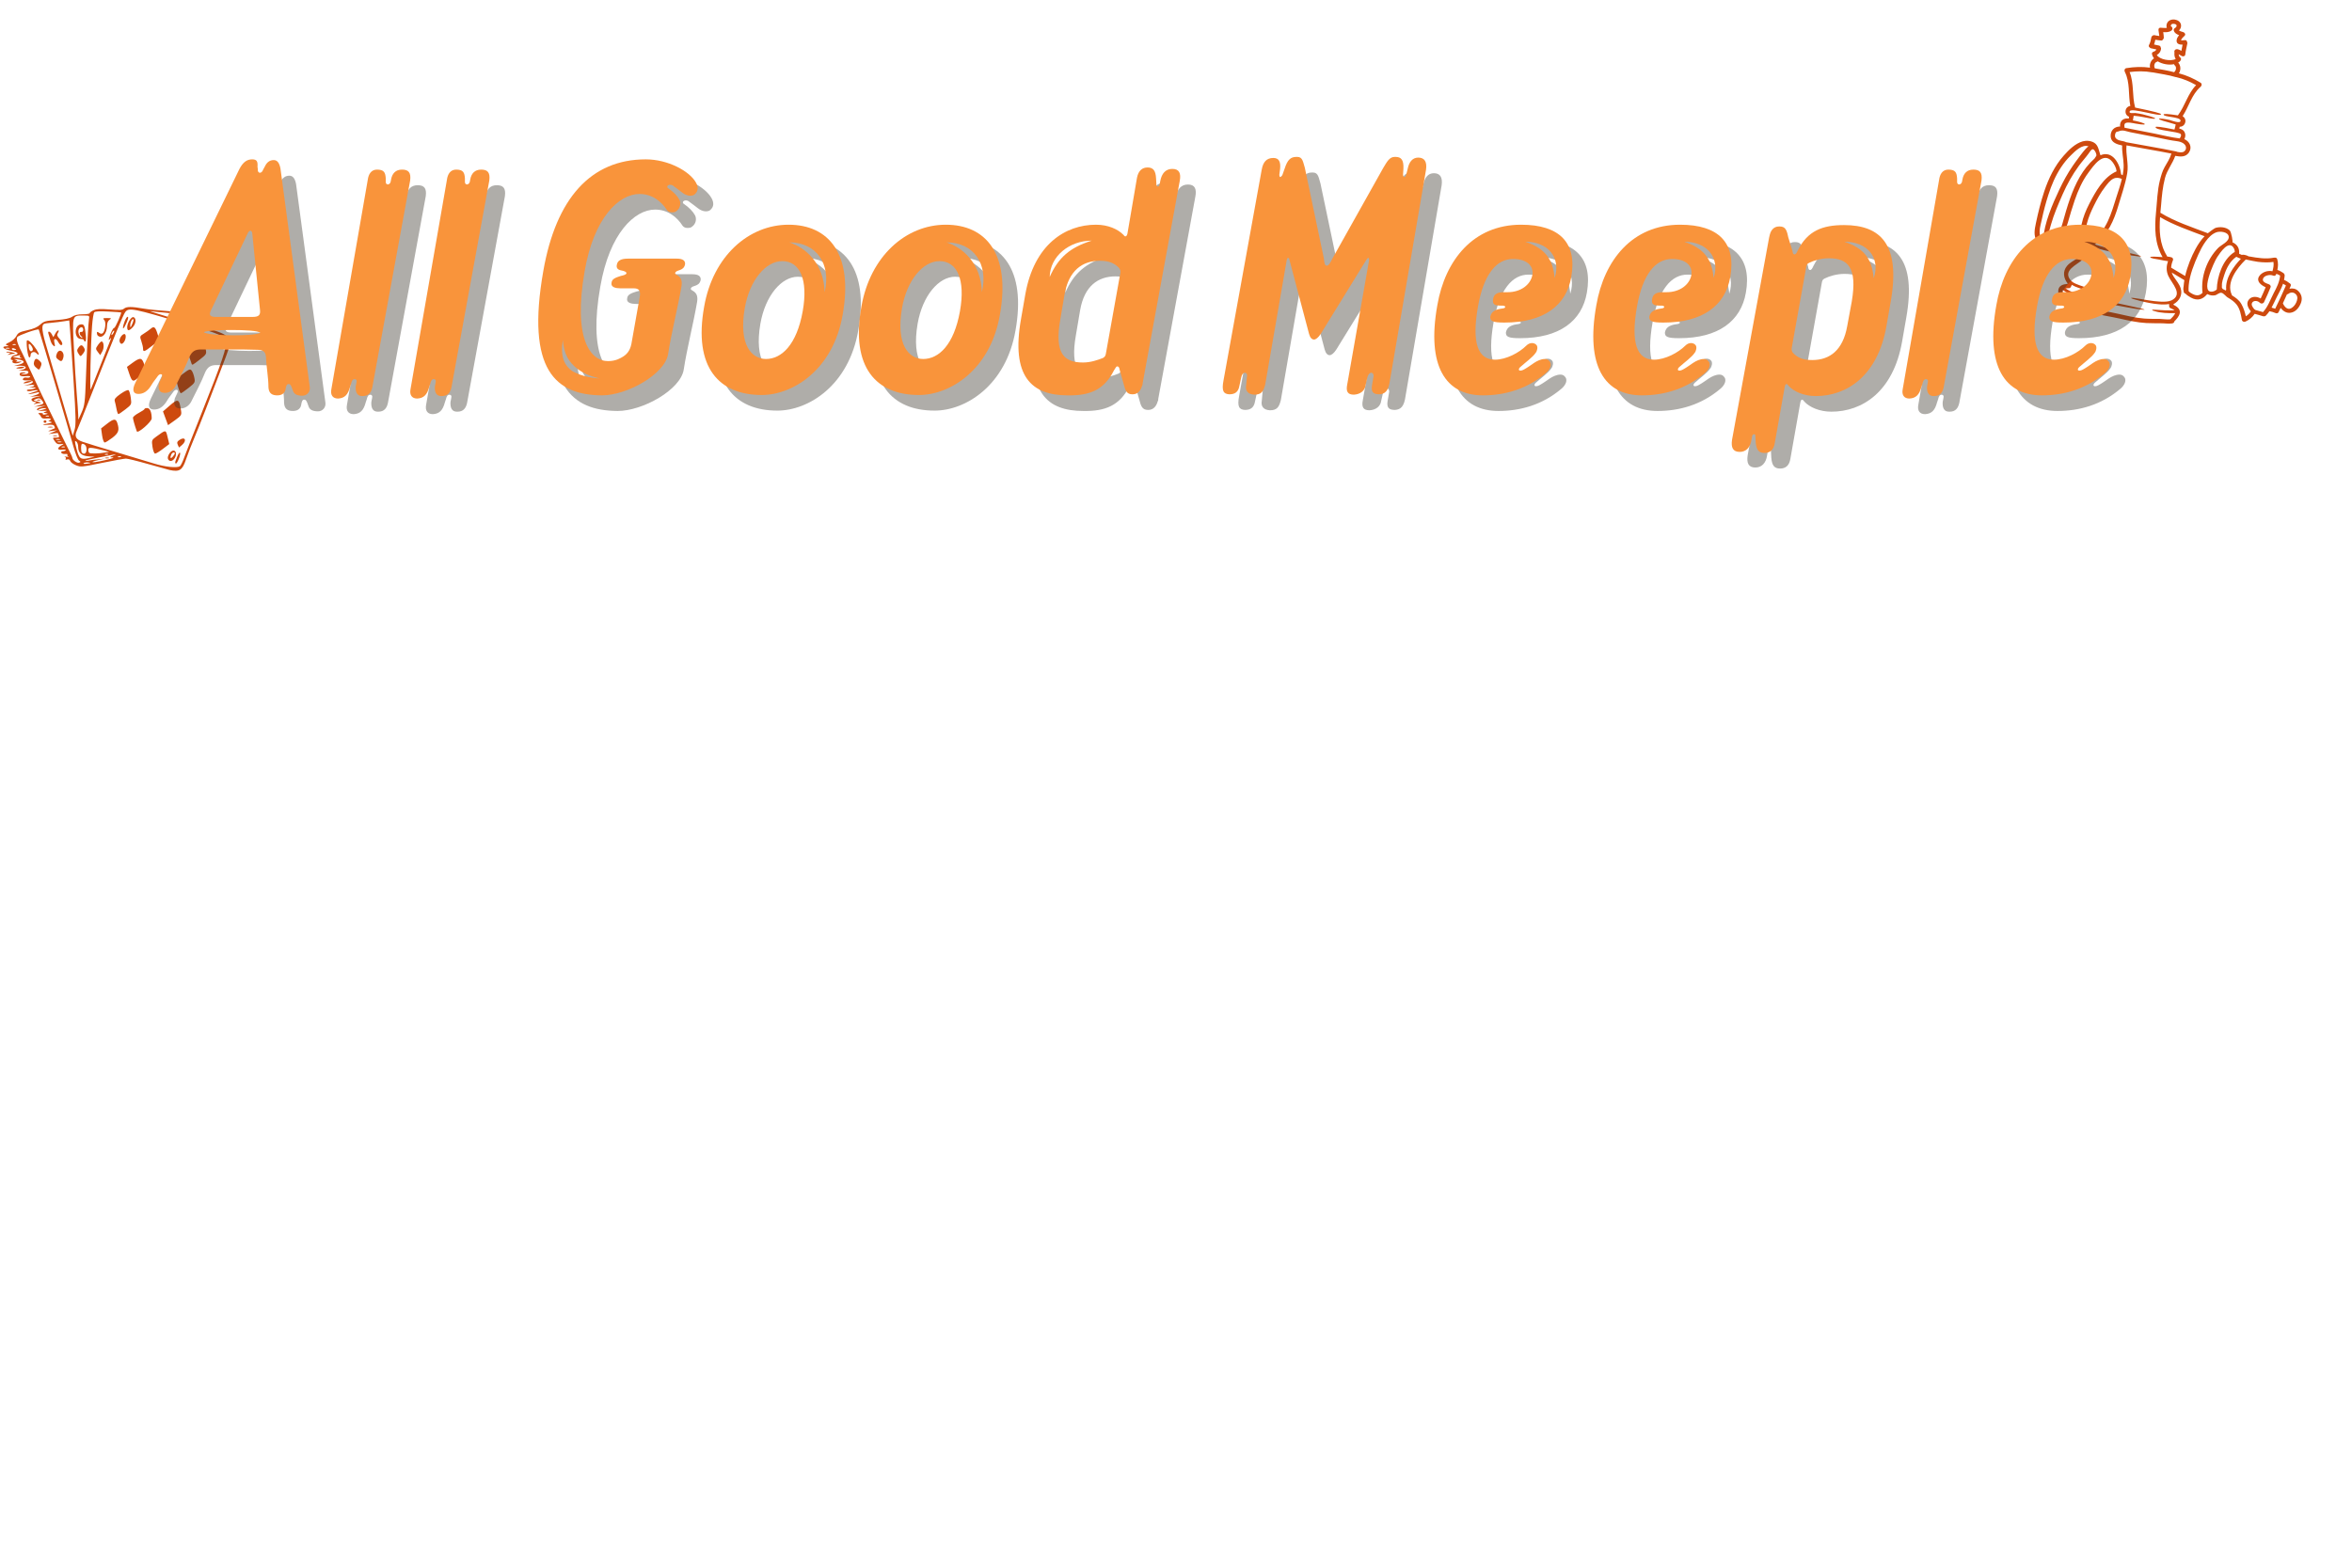 <svg xmlns="http://www.w3.org/2000/svg" xmlns:xlink="http://www.w3.org/1999/xlink" width="300" zoomAndPan="magnify" viewBox="0 0 224.88 150" height="200" preserveAspectRatio="xMidYMid meet" version="1.0"><defs><g/><clipPath id="id1"><path d="M 194 1 L 221 1 L 221 31 L 194 31 Z M 194 1 " clip-rule="nonzero"/></clipPath><clipPath id="id2"><path d="M 198.789 0.039 L 224.91 5.172 L 219.289 33.785 L 193.168 28.652 Z M 198.789 0.039 " clip-rule="nonzero"/></clipPath><clipPath id="id3"><path d="M 198.789 0.039 L 224.91 5.172 L 219.289 33.785 L 193.168 28.652 Z M 198.789 0.039 " clip-rule="nonzero"/></clipPath><clipPath id="id4"><path d="M 0 29.32 L 22 29.32 L 22 45.168 L 0 45.168 Z M 0 29.32 " clip-rule="nonzero"/></clipPath></defs><g clip-path="url(#id1)"><g clip-path="url(#id2)"><g clip-path="url(#id3)"><path fill="rgb(80.779%, 29.019%, 5.489%)" d="M 200.473 14.922 C 200.559 14.793 200.309 14.258 200.129 14.281 C 199.984 14.297 199.812 14.598 199.73 14.707 C 199.441 15.102 199.102 15.469 198.809 15.871 C 198.195 16.711 197.684 17.629 197.262 18.582 C 196.848 19.531 196.43 20.48 196.145 21.48 C 196.027 21.906 195.863 22.41 195.816 22.844 C 195.738 23.586 196.363 23.102 196.73 23.027 C 196.746 22.98 196.758 22.938 196.773 22.891 C 196.781 22.891 196.785 22.891 196.789 22.891 C 196.863 22.391 197.105 21.875 197.23 21.426 C 197.461 20.598 197.691 19.77 197.98 18.961 C 198.492 17.539 199.164 16.184 200.305 15.176 C 200.359 15.094 200.414 15.008 200.473 14.922 Z M 202.41 16.398 C 202.41 16.375 202.414 16.355 202.41 16.332 C 202.387 16.078 202.203 15.73 202.035 15.512 C 201.184 14.402 200.219 15.852 199.727 16.516 C 199.133 17.309 198.73 18.242 198.41 19.172 C 198.168 19.875 197.961 20.586 197.758 21.301 C 197.586 21.922 197.23 22.523 197.234 23.188 C 197.234 23.398 197.281 23.559 197.363 23.676 C 197.699 24.152 198.617 23.844 199.113 23.531 C 198.707 22.18 199.176 20.715 199.805 19.5 C 200.406 18.344 201.16 16.945 202.41 16.398 Z M 202.418 18.809 C 202.59 18.27 202.789 17.699 202.926 17.121 C 202.672 17.016 202.414 16.961 202.145 17.082 C 201.793 17.238 201.559 17.586 201.328 17.875 C 200.883 18.438 200.547 19.074 200.23 19.715 C 199.727 20.734 199.281 21.918 199.488 23.066 C 199.52 23.047 199.555 23.035 199.59 23.035 C 199.602 23.031 199.613 23.031 199.625 23.031 C 199.832 23.074 199.93 23.09 200.031 23.121 C 200.043 23.102 200.062 23.082 200.082 23.066 C 201.492 22.039 201.918 20.387 202.418 18.809 Z M 207.945 6.883 C 208.113 6.73 208.18 6.414 207.984 6.254 C 207.945 6.219 207.922 6.18 207.918 6.141 C 207.422 6.246 206.797 6.137 206.352 5.867 C 206.332 5.891 206.305 5.906 206.27 5.914 C 206.031 5.992 205.969 6.309 206.07 6.512 C 206.074 6.523 206.078 6.527 206.082 6.539 C 206.695 6.652 207.316 6.742 207.922 6.906 C 207.93 6.898 207.934 6.891 207.945 6.883 Z M 208.617 4.867 C 208.652 4.668 208.695 4.473 208.734 4.273 C 208.469 4.281 208.168 4.219 208.16 3.914 C 208.152 3.715 208.266 3.527 208.402 3.367 C 208.184 3.281 207.969 3.176 207.895 2.93 C 207.867 2.84 207.902 2.766 207.961 2.715 C 207.961 2.711 207.965 2.711 207.965 2.711 C 207.969 2.707 207.973 2.703 207.973 2.703 C 207.984 2.695 207.992 2.691 208.004 2.684 C 208.199 2.57 208.242 2.344 207.977 2.293 C 207.879 2.273 207.695 2.258 207.645 2.367 C 207.621 2.402 207.602 2.449 207.609 2.496 C 207.609 2.508 207.609 2.516 207.609 2.52 C 207.77 2.566 207.797 2.746 207.73 2.852 C 207.715 2.879 207.695 2.906 207.664 2.926 C 207.426 3.098 207.152 3.09 206.879 3.074 C 206.906 3.25 206.934 3.426 206.938 3.602 C 206.938 3.672 206.91 3.727 206.863 3.766 C 206.836 3.828 206.777 3.883 206.703 3.879 C 206.539 3.871 206.289 3.828 206.125 3.801 C 206.094 3.957 206.059 4.109 206.004 4.258 C 206.16 4.289 206.316 4.328 206.477 4.359 C 206.578 4.379 206.629 4.449 206.637 4.531 C 206.664 4.57 206.68 4.617 206.672 4.68 C 206.641 4.938 206.488 5.141 206.27 5.262 C 206.523 5.711 207.621 5.891 208.074 5.645 C 207.961 5.465 207.93 5.238 207.957 5.023 C 207.934 4.941 207.938 4.859 208 4.785 C 208.082 4.695 208.203 4.691 208.309 4.723 C 208.418 4.754 208.52 4.809 208.617 4.867 Z M 208.492 13.184 C 208.555 13.086 208.633 12.945 208.559 12.836 C 208.375 12.574 206.082 12.488 206.152 12.156 C 206.164 12.086 206.602 12.117 207.957 12.395 C 208.008 12.238 208.047 12.043 208.074 11.91 C 207.824 11.84 207.605 11.777 207.426 11.719 C 207.188 11.652 206.996 11.602 206.855 11.559 C 206.574 11.469 206.473 11.41 206.48 11.375 C 206.492 11.336 206.605 11.328 206.902 11.371 C 207.047 11.395 207.238 11.422 207.484 11.477 C 207.641 11.516 208.566 11.887 208.539 11.535 C 208.508 11.16 206.867 11.211 206.918 10.953 C 206.934 10.883 207.262 10.879 208.285 11.039 C 208.969 10.129 209.227 8.965 210.027 8.145 C 209.434 7.805 208.816 7.543 208.145 7.387 C 208.121 7.387 208.098 7.387 208.07 7.375 C 207.355 7.16 206.617 7.066 205.887 6.926 C 205.867 6.926 205.844 6.926 205.816 6.922 C 205.098 6.793 204.383 6.801 203.664 6.895 C 204.105 7.977 203.887 9.172 204.195 10.293 C 206.105 10.68 206.688 10.859 206.676 10.93 C 206.617 11.211 203.875 10.285 203.684 10.633 C 203.535 10.898 204.082 10.805 204.195 10.812 C 204.445 10.84 204.691 10.887 204.934 10.941 C 205.238 11.016 205.465 11.082 205.641 11.133 C 205.988 11.242 206.117 11.297 206.109 11.336 C 206.102 11.371 205.961 11.379 205.598 11.32 C 205.414 11.293 205.184 11.246 204.887 11.188 C 204.652 11.145 204.375 11.094 204.055 11.074 C 204.055 11.082 204.055 11.086 204.051 11.098 C 204.031 11.203 204 11.367 203.98 11.523 C 204.09 11.543 204.191 11.562 204.281 11.582 C 204.496 11.629 204.66 11.676 204.785 11.715 C 205.031 11.789 205.125 11.844 205.117 11.883 C 205.109 11.918 205.004 11.93 204.746 11.902 C 204.613 11.887 204.445 11.859 204.23 11.824 C 204 11.785 203.449 11.648 203.25 11.793 C 203.145 11.871 203.156 12.031 203.176 12.148 C 203.18 12.172 203.172 12.219 203.176 12.219 C 204.164 12.41 205.113 12.598 206.066 12.785 C 206.852 12.941 207.668 13.156 208.469 13.246 C 208.477 13.227 208.484 13.199 208.492 13.184 Z M 208.891 14.484 C 209.121 14.301 209.113 14 208.906 13.801 C 208.688 13.59 208.43 13.543 208.137 13.5 C 207.875 13.465 207.609 13.426 207.348 13.371 C 206.816 13.258 206.277 13.148 205.742 13.043 C 205.082 12.914 204.422 12.785 203.762 12.656 C 203.328 12.57 203.035 12.383 202.617 12.566 C 202.492 12.621 202.391 12.566 202.324 12.719 C 202.266 12.852 202.227 13.062 202.32 13.191 C 202.484 13.43 202.84 13.469 203.102 13.52 C 203.125 13.527 203.148 13.535 203.164 13.547 C 203.215 13.547 203.27 13.566 203.312 13.602 C 204.918 13.91 206.539 14.16 208.137 14.496 C 208.164 14.5 208.188 14.512 208.207 14.527 C 208.434 14.574 208.719 14.625 208.891 14.484 Z M 207.562 30.551 C 207.734 30.375 207.938 30.184 208.027 29.961 C 207.848 29.965 207.68 29.969 207.527 29.965 C 207.34 29.957 207.168 29.949 207.016 29.941 C 206.863 29.926 206.73 29.906 206.609 29.891 C 206.488 29.875 206.387 29.863 206.297 29.836 C 205.941 29.754 205.812 29.699 205.82 29.664 C 205.828 29.625 205.969 29.613 206.324 29.648 C 206.41 29.66 206.516 29.66 206.633 29.668 C 206.75 29.672 206.883 29.684 207.031 29.691 C 207.18 29.695 207.348 29.695 207.527 29.699 C 207.66 29.699 207.805 29.695 207.957 29.691 C 207.844 29.594 207.668 29.523 207.57 29.48 C 207.488 29.445 207.457 29.383 207.453 29.316 C 207.441 29.281 207.438 29.242 207.445 29.207 C 207.449 29.172 207.449 29.133 207.445 29.09 C 207.27 29.125 207.102 29.129 206.941 29.133 C 206.59 29.141 206.277 29.086 205.996 29.059 C 205.715 29.023 205.473 28.965 205.254 28.926 C 205.035 28.883 204.852 28.836 204.688 28.797 C 204.043 28.637 203.805 28.551 203.809 28.512 C 203.816 28.477 204.07 28.496 204.727 28.609 C 204.891 28.637 205.078 28.672 205.293 28.707 C 205.512 28.734 205.754 28.785 206.027 28.812 C 206.301 28.832 206.602 28.875 206.938 28.867 C 207.117 28.863 207.312 28.852 207.496 28.805 C 207.516 28.789 207.535 28.773 207.566 28.762 C 207.59 28.754 207.621 28.75 207.648 28.754 C 208.848 28.176 207.703 27.133 207.371 26.406 C 207.148 25.91 207.18 25.453 207.34 24.973 C 207.324 25.016 206.477 24.832 206.41 24.824 C 206.215 24.793 206.062 24.77 205.945 24.742 C 205.719 24.691 205.637 24.652 205.641 24.613 C 205.645 24.578 205.738 24.551 205.973 24.555 C 206.086 24.551 206.238 24.559 206.43 24.574 C 206.543 24.578 206.676 24.59 206.82 24.602 C 206.066 23.309 206.043 21.816 206.188 20.359 C 206.297 19.312 206.309 18.23 206.574 17.207 C 206.684 16.789 206.801 16.363 207.016 15.988 C 207.258 15.562 207.527 15.168 207.664 14.695 C 206.238 14.41 204.797 14.184 203.367 13.91 C 203.285 14.805 203.59 15.676 203.434 16.59 C 203.254 17.637 202.895 18.637 202.594 19.652 C 202.176 21.074 201.578 22.473 200.355 23.383 C 201.094 23.629 201.738 23.785 202.281 23.91 C 202.898 24.047 203.383 24.152 203.754 24.234 C 204.488 24.398 204.766 24.492 204.762 24.527 C 204.754 24.562 204.465 24.543 203.715 24.426 C 203.34 24.367 202.852 24.293 202.223 24.164 C 201.625 24.039 200.895 23.891 200.051 23.586 C 199.949 23.566 199.887 23.523 199.785 23.5 C 199.75 24.004 199.609 24.43 199.215 24.805 C 198.633 25.352 197.176 25.883 198.07 26.871 C 198.098 26.879 198.121 26.895 198.141 26.91 C 198.164 26.93 198.18 26.953 198.191 26.977 C 198.195 26.98 198.203 26.984 198.211 26.988 C 198.406 27.117 198.625 27.203 198.84 27.281 C 199.273 27.445 199.672 27.559 200.027 27.672 C 200.383 27.777 200.711 27.848 200.996 27.926 C 201.285 27.996 201.539 28.047 201.754 28.098 C 202.629 28.297 202.961 28.391 202.953 28.426 C 202.945 28.465 202.602 28.438 201.719 28.285 C 201.496 28.246 201.238 28.207 200.949 28.145 C 200.656 28.078 200.324 28.016 199.957 27.914 C 199.594 27.801 199.184 27.691 198.75 27.531 C 198.551 27.461 198.34 27.379 198.133 27.254 C 198.109 27.293 198.094 27.332 198.09 27.367 C 198.078 27.402 198.059 27.438 198.035 27.465 C 198.008 27.523 197.953 27.57 197.867 27.574 C 197.777 27.578 197.652 27.578 197.535 27.598 C 198.086 27.965 198.695 28.16 199.25 28.312 C 199.871 28.477 200.449 28.582 200.965 28.691 C 201.996 28.906 202.797 29.074 203.41 29.211 C 204.023 29.348 204.445 29.445 204.715 29.504 C 204.98 29.566 205.094 29.609 205.094 29.625 C 205.09 29.645 204.973 29.641 204.695 29.609 C 204.422 29.574 203.988 29.516 203.375 29.398 C 202.758 29.285 201.945 29.137 200.91 28.938 C 200.395 28.828 199.816 28.734 199.184 28.57 C 198.582 28.406 197.91 28.199 197.281 27.75 C 197.266 27.785 197.258 27.824 197.262 27.875 C 197.285 28.121 197.387 28.359 197.477 28.594 C 198.336 28.875 199.164 29.262 200.035 29.492 C 200.859 29.703 201.695 29.828 202.527 30.016 C 203.355 30.203 204.191 30.41 205.043 30.477 C 205.543 30.516 206.035 30.508 206.535 30.512 C 206.82 30.52 207.258 30.594 207.562 30.551 Z M 209.977 23.812 C 210.215 23.375 210.496 22.953 210.836 22.602 C 209.387 22.051 207.887 21.543 206.578 20.773 C 206.492 22.051 206.52 23.324 207.227 24.469 C 207.238 24.492 207.246 24.516 207.25 24.539 C 207.355 24.551 207.461 24.57 207.547 24.59 C 207.57 24.594 207.586 24.598 207.602 24.605 C 207.734 24.605 207.875 24.746 207.809 24.906 C 207.707 25.152 207.648 25.383 207.637 25.609 C 208.086 25.871 208.535 26.145 208.98 26.41 C 209.191 25.48 209.586 24.531 209.977 23.812 Z M 212.141 23.719 C 212.414 23.438 213.199 23.125 213.148 22.645 C 213.102 22.18 212.324 22.102 211.977 22.223 C 211.152 22.512 210.574 23.617 210.238 24.355 C 209.832 25.258 209.41 26.305 209.32 27.301 C 209.305 27.488 209.297 27.672 209.309 27.848 C 209.395 27.965 209.535 28.055 209.688 28.129 C 210.117 28.348 210.406 28.262 210.641 28.012 C 210.457 26.48 211.062 24.816 212.141 23.719 Z M 213.625 24.164 C 213.656 24.141 213.691 24.133 213.723 24.125 C 213.727 24.02 213.715 23.91 213.668 23.812 C 213.195 22.816 212.297 24.227 212.039 24.609 C 211.746 25.039 210.281 28.277 211.699 27.875 C 211.82 27.84 211.918 27.777 212.004 27.699 C 212.035 26.457 212.566 24.871 213.625 24.164 Z M 214.312 24.762 C 214.16 24.707 213.996 24.629 213.875 24.57 C 213.289 24.969 212.934 25.645 212.723 26.305 C 212.629 26.594 212.477 27.004 212.496 27.312 C 212.508 27.477 212.441 27.496 212.574 27.648 C 212.605 27.684 212.867 27.785 212.867 27.801 C 212.883 27.766 212.895 27.738 212.906 27.707 C 212.805 26.641 213.59 25.504 214.312 24.762 Z M 217.332 25.953 C 217.41 25.668 217.477 25.367 217.426 25.062 C 216.938 25.133 216.43 25.113 215.926 25.051 C 215.852 25.043 215.109 24.91 214.777 24.828 C 214.766 24.84 214.758 24.855 214.742 24.867 C 213.941 25.645 212.879 27.043 213.441 28.203 C 213.449 28.223 213.453 28.242 213.457 28.262 C 213.812 28.48 214.141 28.707 214.355 29.086 C 214.574 29.469 214.691 29.867 214.785 30.262 C 214.973 30.145 215.141 29.984 215.266 29.793 C 214.949 29.406 214.762 28.949 215.145 28.59 C 215.422 28.332 215.863 28.367 216.203 28.562 C 216.371 28.207 216.531 27.852 216.68 27.484 C 216.227 27.285 215.754 26.906 216.059 26.434 C 216.297 26.066 216.836 25.844 217.332 25.953 Z M 217.449 28.047 C 217.73 27.516 218.008 26.984 218.066 26.371 C 217.953 26.301 217.836 26.238 217.711 26.199 C 217.711 26.199 217.707 26.199 217.707 26.203 C 217.703 26.227 217.691 26.246 217.676 26.262 C 217.645 26.359 217.535 26.434 217.395 26.371 C 217.098 26.234 216.578 26.355 216.449 26.621 C 216.285 26.961 216.703 27.094 216.992 27.203 C 217.035 27.215 217.062 27.238 217.086 27.266 C 217.148 27.32 217.188 27.402 217.152 27.488 C 216.957 27.973 216.742 28.449 216.52 28.918 C 216.5 28.953 216.477 28.977 216.449 28.992 C 216.367 29.059 216.219 29.07 216.113 28.961 C 215.926 28.762 215.547 28.734 215.402 28.941 C 215.254 29.156 215.434 29.398 215.602 29.594 C 215.637 29.605 215.672 29.629 215.695 29.656 C 215.938 29.734 216.184 29.793 216.426 29.863 C 216.906 29.352 217.129 28.66 217.449 28.047 Z M 218.621 27.312 C 218.531 27.25 218.441 27.195 218.344 27.148 C 218.195 27.586 217.965 27.996 217.75 28.41 C 217.574 28.75 217.43 29.102 217.246 29.434 C 217.367 29.465 217.48 29.5 217.594 29.539 C 217.957 28.809 218.293 28.062 218.621 27.312 Z M 219.609 28.934 C 219.707 28.703 219.793 28.406 219.582 28.172 C 219.375 27.938 219.07 27.941 218.855 28.113 C 218.812 28.148 218.77 28.16 218.719 28.16 C 218.59 28.445 218.461 28.73 218.328 29.02 C 218.453 29.312 218.75 29.695 219.113 29.496 C 219.344 29.367 219.508 29.164 219.609 28.934 Z M 199.75 14.016 C 199.141 13.746 198.422 14.496 198.051 14.859 C 197.695 15.199 197.387 15.586 197.113 15.996 C 196.574 16.809 196.188 17.711 195.895 18.637 C 195.641 19.418 195.434 20.215 195.262 21.02 C 195.098 21.77 194.852 22.434 195.371 23.082 C 195.379 23.059 195.387 23.031 195.395 23.004 C 195.391 22.98 195.387 22.957 195.391 22.926 C 195.512 21.324 196.266 19.57 196.949 18.129 C 197.32 17.34 197.742 16.574 198.238 15.852 C 198.371 15.664 199.547 13.977 199.75 14.016 Z M 213.496 23.176 C 213.73 23.281 213.938 23.441 214.047 23.668 C 214.141 23.867 214.156 24.07 214.141 24.277 C 214.227 24.312 214.32 24.355 214.41 24.395 C 214.438 24.379 214.469 24.371 214.516 24.371 C 214.707 24.379 214.895 24.441 215.062 24.535 C 215.082 24.535 215.102 24.535 215.125 24.539 C 215.914 24.68 216.703 24.809 217.465 24.656 C 217.5 24.648 217.527 24.648 217.555 24.656 C 217.645 24.637 217.75 24.676 217.785 24.789 C 217.891 25.152 217.875 25.492 217.801 25.828 C 218.008 25.895 218.199 26.004 218.379 26.125 C 218.406 26.141 218.426 26.168 218.438 26.195 C 218.477 26.234 218.5 26.285 218.5 26.348 C 218.492 26.496 218.469 26.637 218.438 26.777 C 218.625 26.855 218.797 26.957 218.949 27.086 C 219.051 27.133 219.129 27.238 219.078 27.352 C 219.035 27.445 218.996 27.539 218.957 27.629 C 219.234 27.562 219.543 27.602 219.789 27.836 C 220.172 28.195 220.207 28.652 220.027 29.059 C 219.859 29.445 219.559 29.844 219.082 29.922 C 218.668 29.992 218.34 29.762 218.117 29.457 C 218.051 29.598 217.98 29.738 217.91 29.879 C 217.859 29.98 217.742 30 217.633 29.957 C 217.445 29.875 217.254 29.816 217.059 29.781 C 217.055 29.777 217.051 29.777 217.043 29.777 C 216.941 29.93 216.824 30.074 216.688 30.211 C 216.641 30.258 216.586 30.273 216.531 30.266 C 216.492 30.27 216.457 30.27 216.414 30.254 C 216.156 30.164 215.891 30.105 215.629 30.027 C 215.418 30.348 215.113 30.605 214.746 30.773 C 214.609 30.836 214.438 30.766 214.406 30.609 C 214.32 30.121 214.227 29.547 213.883 29.121 C 213.676 28.863 213.406 28.684 213.129 28.512 C 212.879 28.402 212.684 28.051 212.441 28.016 C 212.223 27.988 212.027 28.223 211.82 28.258 C 211.566 28.301 211.328 28.254 211.094 28.137 C 211.078 28.156 211.062 28.176 211.043 28.191 C 210.684 28.617 210.172 28.836 209.523 28.469 C 209.348 28.371 209.148 28.246 209.004 28.094 C 208.914 28.074 208.844 28.008 208.836 27.891 C 208.832 27.867 208.836 27.848 208.832 27.824 C 208.816 27.773 208.805 27.723 208.805 27.668 C 208.805 27.574 208.816 27.488 208.832 27.402 C 208.844 27.211 208.871 27.008 208.902 26.805 C 208.5 26.566 208.098 26.32 207.695 26.078 C 207.738 26.215 207.801 26.352 207.895 26.488 C 208.133 26.852 208.418 27.164 208.551 27.582 C 208.758 28.227 208.41 28.809 207.863 29.105 C 207.863 29.125 207.867 29.141 207.863 29.16 C 208.18 29.316 208.535 29.566 208.465 29.953 C 208.402 30.273 208.156 30.531 207.934 30.766 C 207.93 30.84 207.891 30.906 207.793 30.93 C 207.781 30.93 207.77 30.934 207.758 30.934 C 207.719 30.957 207.676 30.961 207.637 30.953 C 207.367 30.988 207.109 30.938 206.824 30.934 C 206.309 30.926 205.789 30.934 205.273 30.91 C 204.398 30.863 203.543 30.668 202.695 30.477 C 201.785 30.273 200.852 30.156 199.957 29.898 C 199.047 29.633 198.18 29.246 197.277 28.961 C 197.223 28.941 197.18 28.91 197.156 28.867 C 197.137 28.848 197.117 28.82 197.105 28.785 C 196.977 28.445 196.754 28.008 196.871 27.637 C 196.988 27.277 197.375 27.191 197.715 27.168 C 197.723 27.148 197.727 27.133 197.734 27.113 C 197.344 26.633 197.238 25.965 197.676 25.445 C 197.961 25.105 198.348 24.941 198.699 24.684 C 199.004 24.453 199.184 24.211 199.281 23.922 C 198.418 24.422 197.031 24.625 196.715 23.449 C 196.5 23.516 196.297 23.605 196.086 23.672 C 195.918 23.727 195.621 23.844 195.43 23.742 C 195.09 23.559 194.883 23.312 194.766 23.039 C 194.48 22.512 194.562 22.004 194.703 21.344 C 194.918 20.324 195.168 19.316 195.496 18.324 C 195.91 17.086 196.488 15.879 197.359 14.895 C 197.848 14.344 198.453 13.73 199.184 13.523 C 199.539 13.426 199.957 13.465 200.277 13.656 C 200.684 13.902 200.73 14.453 200.875 14.855 C 202.039 14.359 202.754 15.684 202.855 16.684 C 202.902 16.711 202.953 16.738 203.004 16.766 C 203.066 16.434 203.105 16.098 203.094 15.766 C 203.078 15.141 202.918 14.539 202.953 13.918 C 202.492 13.82 201.922 13.66 201.859 13.113 C 201.797 12.512 202.188 12.102 202.754 12.105 C 202.73 11.867 202.793 11.613 202.996 11.465 C 203.168 11.336 203.379 11.312 203.582 11.352 C 203.594 11.289 203.602 11.23 203.613 11.176 C 203.395 11.09 203.254 10.887 203.277 10.617 C 203.297 10.352 203.492 10.172 203.734 10.133 C 203.527 9.059 203.719 7.887 203.215 6.891 C 203.203 6.875 203.199 6.852 203.195 6.836 C 203.141 6.723 203.191 6.547 203.355 6.52 C 204.113 6.395 204.863 6.371 205.617 6.473 C 205.551 6.137 205.711 5.75 206.004 5.582 C 205.902 5.457 205.832 5.316 205.805 5.164 C 205.785 5.051 205.852 4.98 205.938 4.961 C 205.949 4.953 205.965 4.945 205.98 4.938 C 206.102 4.895 206.18 4.828 206.227 4.73 C 206.055 4.691 205.887 4.652 205.715 4.621 C 205.66 4.609 205.621 4.582 205.594 4.547 C 205.512 4.496 205.461 4.398 205.527 4.293 C 205.656 4.07 205.695 3.816 205.746 3.566 C 205.758 3.496 205.801 3.449 205.852 3.426 C 205.895 3.379 205.961 3.352 206.043 3.367 C 206.145 3.387 206.328 3.426 206.508 3.445 C 206.492 3.273 206.461 3.105 206.434 2.934 C 206.43 2.91 206.43 2.895 206.43 2.879 C 206.414 2.766 206.469 2.648 206.613 2.652 C 206.805 2.652 207.031 2.699 207.227 2.664 C 207.176 2.535 207.18 2.379 207.242 2.234 C 207.363 1.945 207.684 1.832 207.98 1.871 C 208.266 1.914 208.531 2.078 208.582 2.375 C 208.617 2.578 208.531 2.777 208.387 2.914 C 208.512 3.004 208.715 3.039 208.828 3.086 C 208.867 3.102 208.898 3.129 208.918 3.156 C 208.992 3.227 209.02 3.336 208.922 3.426 C 208.809 3.531 208.621 3.699 208.582 3.855 C 208.609 3.863 208.645 3.867 208.676 3.867 C 208.766 3.863 208.855 3.852 208.945 3.84 C 209.078 3.82 209.148 3.91 209.16 4.012 C 209.188 4.051 209.199 4.102 209.188 4.16 C 209.117 4.516 209.027 4.867 208.988 5.227 C 208.973 5.371 208.805 5.422 208.691 5.375 C 208.602 5.336 208.516 5.277 208.43 5.23 C 208.41 5.219 208.387 5.207 208.363 5.195 C 208.367 5.312 208.406 5.426 208.512 5.504 C 208.605 5.574 208.605 5.676 208.555 5.75 C 208.551 5.777 208.535 5.805 208.512 5.832 C 208.457 5.891 208.387 5.945 208.312 5.988 C 208.57 6.258 208.582 6.711 208.379 7.016 C 209.117 7.207 209.801 7.516 210.453 7.914 C 210.598 8 210.578 8.184 210.484 8.27 C 210.473 8.281 210.461 8.301 210.445 8.312 C 209.602 9.043 209.336 10.199 208.738 11.113 C 208.945 11.246 209.059 11.484 208.98 11.738 C 208.898 11.996 208.691 12.133 208.457 12.125 C 208.445 12.184 208.43 12.238 208.414 12.301 C 208.617 12.344 208.824 12.445 208.918 12.629 C 209.035 12.859 209.016 13.098 208.898 13.312 C 209.395 13.523 209.684 14.074 209.344 14.586 C 209.031 15.051 208.52 15.004 208.031 14.914 C 207.777 15.652 207.25 16.262 207.051 17.027 C 206.824 17.891 206.746 18.766 206.676 19.645 C 206.656 19.879 206.633 20.117 206.609 20.355 C 207.984 21.203 209.605 21.727 211.148 22.316 C 211.148 22.312 211.781 21.832 211.883 21.805 C 212.324 21.676 212.898 21.723 213.242 22.047 C 213.398 22.195 213.566 23.188 213.496 23.176 " fill-opacity="1" fill-rule="nonzero"/></g></g></g><g clip-path="url(#id4)"><path fill="rgb(80.779%, 29.019%, 5.489%)" d="M 16.176 44.973 C 16.027 44.938 15.086 44.68 14.086 44.395 C 13.09 44.109 12.145 43.879 11.988 43.879 C 11.836 43.879 10.801 44.066 9.691 44.293 C 7.758 44.691 7.66 44.699 7.211 44.52 C 6.949 44.414 6.703 44.23 6.66 44.109 C 6.605 43.965 6.5 43.914 6.355 43.965 C 6.215 44.008 6.168 43.988 6.227 43.906 C 6.277 43.836 6.238 43.75 6.145 43.711 C 6.047 43.676 6.125 43.668 6.316 43.699 C 6.504 43.73 6.582 43.727 6.488 43.691 C 6.391 43.652 6.348 43.574 6.391 43.516 C 6.434 43.453 6.332 43.418 6.168 43.438 C 6 43.453 5.836 43.398 5.801 43.316 C 5.77 43.238 5.836 43.172 5.949 43.172 C 6.066 43.172 6.191 43.125 6.23 43.074 C 6.27 43.02 6.117 43 5.891 43.027 C 5.41 43.09 5.379 42.855 5.832 42.602 C 6.094 42.457 6.09 42.453 5.754 42.496 C 5.477 42.531 5.348 42.465 5.172 42.207 C 4.953 41.875 4.953 41.871 5.301 41.871 C 5.566 41.871 5.633 41.824 5.57 41.688 C 5.527 41.582 5.488 41.477 5.488 41.453 C 5.488 41.426 5.285 41.434 5.039 41.469 L 4.59 41.531 L 5.004 41.348 L 5.418 41.168 L 4.938 41.227 C 4.477 41.281 4.473 41.277 4.797 41.141 C 4.988 41.062 5.16 40.992 5.18 40.98 C 5.203 40.973 5.184 40.879 5.137 40.781 C 5.078 40.645 4.906 40.613 4.48 40.648 C 3.867 40.695 3.91 40.648 4.59 40.512 C 4.961 40.438 4.977 40.418 4.73 40.332 C 4.578 40.281 4.531 40.234 4.625 40.23 C 4.723 40.223 4.797 40.172 4.797 40.109 C 4.797 40.047 4.609 40.016 4.375 40.043 C 4.074 40.074 3.93 40.031 3.871 39.887 C 3.824 39.777 3.719 39.652 3.637 39.602 C 3.555 39.555 3.629 39.516 3.805 39.516 C 3.98 39.516 4.09 39.562 4.047 39.621 C 4.004 39.68 4.109 39.695 4.281 39.652 C 4.574 39.586 4.574 39.578 4.316 39.531 C 4.039 39.48 4.039 39.48 4.316 39.383 C 4.52 39.309 4.449 39.293 4.055 39.309 C 3.379 39.344 3.262 39.121 3.863 38.949 L 4.316 38.82 L 3.766 38.867 L 3.211 38.918 L 3.66 38.785 C 4.164 38.637 4.188 38.59 3.918 38.273 C 3.762 38.09 3.668 38.07 3.398 38.176 C 3.078 38.305 3.082 38.309 3.559 38.426 C 3.824 38.492 3.938 38.551 3.809 38.559 C 3.684 38.562 3.465 38.602 3.328 38.641 C 3.117 38.699 3.109 38.688 3.281 38.582 C 3.461 38.473 3.461 38.453 3.262 38.453 C 3.137 38.453 3 38.375 2.961 38.285 C 2.91 38.168 3.043 38.078 3.395 37.992 L 3.902 37.867 L 3.352 37.918 L 2.797 37.965 L 3.246 37.836 C 3.492 37.766 3.695 37.656 3.695 37.594 C 3.695 37.531 3.598 37.516 3.477 37.555 C 3.355 37.594 3.09 37.652 2.891 37.688 C 2.582 37.738 2.566 37.73 2.797 37.637 C 2.949 37.578 3.191 37.496 3.336 37.457 C 3.773 37.336 3.5 37.27 3.031 37.383 C 2.766 37.449 2.562 37.445 2.516 37.379 C 2.473 37.32 2.582 37.27 2.754 37.27 C 2.93 37.27 3.168 37.219 3.281 37.156 C 3.43 37.074 3.352 37.055 3.004 37.082 C 2.738 37.105 2.648 37.098 2.797 37.07 C 3.367 36.957 3.367 36.77 2.797 36.836 L 2.246 36.902 L 2.699 36.773 C 3.277 36.609 3.191 36.383 2.555 36.398 C 2.18 36.41 2.082 36.371 2.141 36.242 C 2.184 36.145 2.324 36.098 2.473 36.129 C 2.613 36.16 2.77 36.133 2.816 36.066 C 2.875 35.988 2.727 35.961 2.406 35.992 C 2.102 36.023 1.887 35.988 1.848 35.902 C 1.762 35.711 1.891 35.617 2.234 35.633 C 2.488 35.641 2.48 35.656 2.176 35.742 C 1.848 35.84 1.852 35.844 2.246 35.82 C 2.512 35.805 2.66 35.734 2.66 35.621 C 2.66 35.488 2.516 35.449 2.109 35.465 C 1.621 35.484 1.605 35.477 1.973 35.402 C 2.613 35.277 2.508 34.965 1.832 34.992 L 1.281 35.016 L 1.793 34.875 C 2.406 34.703 2.324 34.473 1.617 34.379 C 1.273 34.336 1.219 34.348 1.418 34.422 C 1.637 34.504 1.652 34.539 1.488 34.586 C 1.375 34.617 1.469 34.629 1.695 34.609 C 2.074 34.574 2.086 34.582 1.805 34.699 C 1.469 34.84 1.008 34.742 1.145 34.559 C 1.191 34.492 1.168 34.441 1.094 34.441 C 0.828 34.441 1.039 34.031 1.336 33.973 C 1.832 33.871 1.672 33.684 0.98 33.555 C 0.293 33.43 0 33.148 0.547 33.133 C 0.809 33.129 0.824 33.109 0.625 33.043 C 0.422 32.977 0.457 32.926 0.844 32.746 C 1.102 32.629 1.395 32.367 1.504 32.16 C 1.668 31.84 1.816 31.762 2.551 31.598 C 3.141 31.469 3.527 31.301 3.793 31.055 C 4.141 30.738 4.289 30.695 5.336 30.621 C 6.168 30.562 6.586 30.473 6.836 30.309 C 7.07 30.148 7.395 30.074 7.852 30.074 C 8.219 30.074 8.523 30.023 8.523 29.961 C 8.523 29.898 8.691 29.773 8.902 29.684 C 9.188 29.559 9.562 29.543 10.441 29.609 C 11.363 29.684 11.641 29.668 11.797 29.535 C 12.043 29.324 12.535 29.324 13.719 29.535 C 14.605 29.691 17.758 29.922 18.152 29.855 C 18.488 29.801 19.281 30.094 19.43 30.328 C 19.508 30.457 19.555 30.727 19.531 30.934 C 19.488 31.289 19.52 31.312 20.406 31.602 C 22.031 32.137 22.184 32.457 21.566 34.086 C 19.863 38.566 19.074 40.598 18.59 41.754 C 18.273 42.5 17.887 43.5 17.727 43.977 C 17.387 44.992 17.109 45.172 16.176 44.973 Z M 17.148 44.613 C 17.23 44.566 17.43 44.156 17.59 43.699 C 17.754 43.246 18.469 41.414 19.184 39.633 C 21.188 34.609 21.695 33.109 21.539 32.652 C 21.367 32.133 21 31.969 17.949 31.062 C 12.602 29.473 12.262 29.406 11.918 29.867 C 11.711 30.145 10.875 32.184 8.73 37.625 C 8.027 39.41 7.379 41.027 7.289 41.219 C 7.039 41.758 7.199 42.055 7.867 42.281 C 8.188 42.395 9.602 42.828 11.004 43.246 C 12.41 43.664 14.055 44.16 14.66 44.348 C 15.719 44.676 16.844 44.797 17.148 44.613 Z M 16.738 44.086 C 16.949 43.508 17.086 43.258 17.156 43.32 C 17.266 43.414 16.914 44.352 16.766 44.352 C 16.699 44.352 16.684 44.23 16.738 44.086 Z M 16.012 43.918 C 15.902 43.672 16.258 43.109 16.527 43.109 C 16.797 43.109 16.863 43.492 16.652 43.836 C 16.449 44.16 16.137 44.199 16.012 43.918 Z M 16.66 43.383 C 16.66 43.215 16.418 43.281 16.332 43.477 C 16.18 43.812 16.25 43.941 16.457 43.707 C 16.57 43.582 16.66 43.438 16.66 43.383 Z M 14.527 42.758 C 14.438 42.129 14.449 42.098 14.879 41.785 C 15.832 41.094 15.797 41.09 15.973 41.824 L 16.133 42.488 L 15.535 42.941 C 15.207 43.195 14.867 43.402 14.781 43.402 C 14.691 43.406 14.582 43.117 14.527 42.758 Z M 16.945 42.555 C 16.852 42.344 16.887 42.242 17.117 42.09 C 17.645 41.734 17.844 42.16 17.348 42.582 L 17.066 42.82 Z M 9.707 41.664 L 9.613 40.988 L 10.191 40.539 C 10.82 40.051 11.02 40.035 11.16 40.465 C 11.383 41.152 11.297 41.414 10.695 41.883 C 10.371 42.129 10.039 42.336 9.957 42.34 C 9.871 42.344 9.762 42.043 9.707 41.664 Z M 13.027 41.273 C 12.816 40.672 12.66 40.109 12.66 39.969 C 12.66 39.879 12.91 39.672 13.211 39.512 C 13.516 39.352 13.766 39.18 13.766 39.133 C 13.766 39.082 13.879 39.043 14.023 39.043 C 14.281 39.043 14.453 39.438 14.453 40.035 C 14.453 40.355 13.113 41.523 13.027 41.273 Z M 15.773 40.023 L 15.531 39.367 L 16.125 38.852 C 16.988 38.098 17.082 38.133 17.262 39.301 C 17.324 39.707 17.285 39.773 16.676 40.211 L 16.016 40.68 Z M 11.086 39.129 C 11.035 38.855 10.961 38.516 10.918 38.379 C 10.863 38.188 10.992 38.023 11.484 37.68 C 11.863 37.414 12.172 37.277 12.246 37.34 C 12.312 37.398 12.406 37.73 12.453 38.074 C 12.535 38.699 12.531 38.707 11.945 39.164 C 11.617 39.414 11.312 39.625 11.266 39.625 C 11.219 39.629 11.137 39.406 11.086 39.129 Z M 16.953 36.949 L 16.77 36.27 L 17.438 35.766 C 18.031 35.32 18.125 35.281 18.27 35.453 C 18.359 35.555 18.477 35.859 18.527 36.125 C 18.621 36.586 18.598 36.625 17.984 37.113 C 17.629 37.395 17.297 37.625 17.238 37.625 C 17.184 37.625 17.055 37.32 16.953 36.949 Z M 12.312 35.777 L 12.086 35.105 L 12.613 34.719 C 13.375 34.16 13.547 34.199 13.766 34.977 C 13.945 35.613 13.941 35.633 13.625 35.824 C 13.445 35.93 13.184 36.113 13.047 36.23 C 12.664 36.562 12.559 36.496 12.312 35.777 Z M 14.918 35.059 L 14.773 34.383 L 15.27 33.988 C 15.539 33.773 15.867 33.547 15.996 33.488 C 16.262 33.363 16.34 33.512 16.41 34.262 C 16.449 34.691 16.395 34.781 15.816 35.238 C 15.469 35.512 15.156 35.738 15.121 35.738 C 15.09 35.738 15 35.434 14.918 35.059 Z M 18.258 34.766 C 18.23 34.684 18.129 34.387 18.031 34.105 L 17.848 33.594 L 18.512 33.074 C 18.879 32.785 19.227 32.551 19.289 32.551 C 19.414 32.551 19.492 32.75 19.625 33.43 C 19.711 33.867 19.684 33.914 19.055 34.402 C 18.316 34.973 18.324 34.969 18.258 34.766 Z M 13.625 33.363 C 13.625 33.223 13.551 32.898 13.461 32.641 C 13.301 32.188 13.309 32.16 13.703 31.918 C 13.926 31.781 14.223 31.57 14.363 31.449 C 14.68 31.18 14.805 31.281 15.023 31.984 L 15.195 32.535 L 14.512 33.07 C 13.738 33.68 13.625 33.715 13.625 33.363 Z M 11.383 32.68 C 11.309 32.441 11.613 31.961 11.84 31.961 C 12.016 31.961 12.008 32.395 11.828 32.68 C 11.645 32.969 11.469 32.969 11.383 32.68 Z M 12.109 31.309 C 12.109 30.91 12.496 30.285 12.703 30.344 C 12.988 30.422 12.961 30.957 12.656 31.289 C 12.289 31.691 12.109 31.695 12.109 31.309 Z M 12.703 30.551 C 12.594 30.445 12.391 30.84 12.398 31.137 C 12.406 31.395 12.426 31.383 12.582 31.02 C 12.684 30.793 12.734 30.582 12.703 30.551 Z M 11.707 31.387 C 11.688 31.105 12.008 30.312 12.141 30.312 C 12.273 30.312 12.188 30.613 11.895 31.195 C 11.797 31.391 11.711 31.477 11.707 31.387 Z M 8.402 44.254 C 8.223 44.23 8.02 44.262 7.949 44.32 C 7.875 44.387 8.004 44.402 8.277 44.363 C 8.66 44.309 8.68 44.293 8.402 44.254 Z M 7.5 44.07 C 7.387 43.996 7.145 43.379 6.957 42.699 C 6.578 41.305 3.695 31.57 3.648 31.531 C 3.539 31.434 1.711 32.074 1.598 32.246 C 1.461 32.453 1.609 32.898 2.184 34.027 C 2.25 34.156 2.684 35.086 3.148 36.09 C 3.613 37.098 4.078 38.086 4.188 38.289 C 4.293 38.492 4.621 39.156 4.914 39.766 C 5.672 41.34 6.453 42.93 6.676 43.363 C 6.781 43.57 6.867 43.777 6.867 43.828 C 6.867 44.02 7.316 44.332 7.504 44.27 C 7.676 44.211 7.676 44.184 7.5 44.07 Z M 3.367 35.148 C 3.188 34.992 3.137 34.836 3.199 34.621 C 3.305 34.266 3.434 34.246 3.746 34.543 C 3.93 34.715 3.949 34.828 3.84 35.074 C 3.68 35.438 3.699 35.434 3.367 35.148 Z M 2.535 33.422 C 2.484 32.992 2.477 32.609 2.52 32.574 C 2.633 32.477 3.074 32.895 3.414 33.422 C 3.719 33.891 3.727 34.105 3.43 33.801 C 3.215 33.578 2.867 33.691 2.867 33.98 C 2.867 34.105 2.812 34.203 2.75 34.203 C 2.684 34.203 2.59 33.852 2.535 33.422 Z M 3.07 33.5 C 3.152 33.387 2.871 32.906 2.719 32.906 C 2.676 32.906 2.668 33.066 2.699 33.262 C 2.762 33.613 2.918 33.715 3.07 33.5 Z M 10.109 44.004 C 10.656 43.879 10.926 43.773 10.73 43.766 C 10.387 43.75 10.391 43.746 10.797 43.574 C 11.027 43.48 11.09 43.434 10.938 43.473 C 10.785 43.512 10.105 43.645 9.43 43.77 C 8.754 43.895 8.164 44.031 8.121 44.07 C 8.078 44.113 8.195 44.117 8.387 44.078 C 8.574 44.039 9.008 43.98 9.352 43.945 L 9.973 43.883 L 9.426 44 C 9.129 44.066 8.855 44.145 8.816 44.176 C 8.691 44.285 9.156 44.223 10.109 44.004 Z M 10.004 43.801 C 10.102 43.766 10.254 43.766 10.352 43.801 C 10.445 43.832 10.367 43.859 10.18 43.859 C 9.988 43.859 9.91 43.832 10.004 43.801 Z M 8.418 43.664 C 7.742 43.621 7.418 43.324 7.418 42.746 C 7.418 42.539 7.336 42.312 7.234 42.242 C 7.078 42.133 7.082 42.25 7.25 42.906 C 7.5 43.891 7.641 44.008 8.418 43.832 L 9 43.699 Z M 11.52 43.688 C 11.473 43.648 11.355 43.645 11.254 43.68 C 11.145 43.719 11.18 43.746 11.34 43.75 C 11.484 43.754 11.566 43.727 11.52 43.688 Z M 10.277 43.453 C 10.234 43.414 10.113 43.41 10.016 43.445 C 9.902 43.48 9.938 43.508 10.098 43.516 C 10.242 43.52 10.324 43.492 10.277 43.453 Z M 8.219 43.023 C 8.23 42.68 8.07 42.469 7.797 42.465 C 7.672 42.461 7.66 43.219 7.785 43.328 C 8.008 43.516 8.207 43.375 8.219 43.023 Z M 9.973 43.301 L 10.383 43.227 L 9.832 43.09 C 8.613 42.789 8.383 42.777 8.383 43.023 C 8.383 43.148 8.426 43.285 8.477 43.328 C 8.586 43.422 9.395 43.406 9.973 43.301 Z M 6.141 42.746 C 6.094 42.707 5.977 42.703 5.875 42.734 C 5.766 42.773 5.797 42.801 5.961 42.809 C 6.105 42.812 6.188 42.785 6.141 42.746 Z M 5.797 42.266 C 5.703 42.234 5.547 42.234 5.453 42.266 C 5.359 42.301 5.438 42.324 5.625 42.324 C 5.816 42.324 5.895 42.301 5.797 42.266 Z M 5.66 42.031 C 5.566 41.996 5.41 41.996 5.316 42.031 C 5.223 42.062 5.297 42.09 5.488 42.09 C 5.68 42.09 5.754 42.062 5.66 42.031 Z M 6.984 36.582 C 6.844 34.398 6.691 32.172 6.645 31.637 L 6.566 30.66 L 6.062 30.738 C 5.785 30.785 5.215 30.852 4.797 30.891 C 4.066 30.957 4.039 30.973 3.996 31.336 C 3.973 31.543 4.109 32.234 4.301 32.871 C 4.492 33.508 5.09 35.539 5.629 37.391 C 6.168 39.238 6.672 40.965 6.754 41.223 L 6.902 41.695 L 7.074 41.125 C 7.215 40.652 7.199 39.852 6.984 36.582 Z M 5.461 34.367 C 5.285 34.215 5.266 34.105 5.379 33.832 C 5.605 33.273 6.164 33.648 5.988 34.246 C 5.883 34.605 5.773 34.633 5.461 34.367 Z M 4.973 32.996 C 4.898 32.914 4.793 32.688 4.742 32.492 C 4.691 32.297 4.617 32.047 4.574 31.934 C 4.473 31.633 4.73 31.68 4.898 31.992 L 5.043 32.258 L 5.219 31.934 C 5.316 31.754 5.449 31.609 5.516 31.609 C 5.582 31.609 5.57 31.715 5.484 31.848 C 5.367 32.039 5.395 32.148 5.621 32.395 C 5.91 32.711 5.992 33.023 5.785 33.023 C 5.723 33.023 5.602 32.891 5.512 32.73 C 5.289 32.309 5.031 32.352 5.145 32.789 C 5.242 33.168 5.188 33.23 4.973 32.996 Z M 8.156 36.27 C 8.273 33.012 8.383 30.918 8.457 30.516 C 8.512 30.207 8.492 30.191 7.926 30.191 C 6.828 30.191 6.852 30.117 7.008 33.262 C 7.082 34.785 7.203 36.75 7.277 37.625 C 7.352 38.5 7.414 39.43 7.422 39.691 L 7.434 40.16 L 7.75 39.453 C 8.031 38.828 8.078 38.457 8.156 36.27 Z M 7.43 33.809 C 7.289 33.582 7.289 33.48 7.438 33.277 C 7.668 32.961 7.781 32.961 7.977 33.27 C 8.094 33.457 8.078 33.574 7.91 33.801 C 7.641 34.148 7.645 34.148 7.43 33.809 Z M 7.973 32.551 C 7.973 32.488 7.844 32.434 7.691 32.434 C 7.031 32.434 7 31.121 7.66 31.039 C 7.988 31 8.047 31.121 8.152 32.109 C 8.188 32.418 8.16 32.672 8.094 32.672 C 8.023 32.672 7.973 32.617 7.973 32.551 Z M 7.723 32.176 C 7.504 31.988 7.512 31.719 7.73 31.758 C 7.824 31.773 7.902 31.68 7.902 31.551 C 7.902 31.18 7.496 31.266 7.445 31.645 C 7.402 31.945 7.605 32.316 7.809 32.316 C 7.852 32.316 7.812 32.254 7.723 32.176 Z M 4.625 39.797 C 4.578 39.758 4.457 39.754 4.359 39.785 C 4.25 39.824 4.281 39.852 4.441 39.855 C 4.586 39.863 4.668 39.836 4.625 39.797 Z M 4.18 39.16 C 4.453 39.059 4.453 39.059 4.18 39.051 C 4.027 39.047 3.809 39.098 3.695 39.16 C 3.512 39.262 3.512 39.273 3.695 39.266 C 3.809 39.262 4.027 39.215 4.18 39.16 Z M 9.566 34.91 C 10.043 33.711 10.473 32.621 10.523 32.492 C 10.602 32.297 10.59 32.289 10.457 32.434 C 10.328 32.578 10.312 32.555 10.387 32.316 C 10.535 31.805 10.758 31.371 10.871 31.371 C 10.973 31.371 11.598 29.945 11.523 29.895 C 11.504 29.879 10.945 29.844 10.285 29.809 C 9.473 29.766 9.043 29.789 8.957 29.883 C 8.891 29.957 8.793 30.547 8.746 31.195 C 8.617 32.973 8.52 37.473 8.617 37.27 C 8.664 37.176 9.094 36.113 9.566 34.91 Z M 9.297 33.676 C 9.078 33.391 9.078 33.352 9.305 33.02 C 9.438 32.828 9.594 32.672 9.652 32.672 C 9.875 32.672 9.926 33.277 9.73 33.621 L 9.527 33.98 Z M 9.305 32.121 C 9.254 32.078 9.211 31.965 9.211 31.871 C 9.211 31.727 9.25 31.723 9.426 31.848 C 9.719 32.059 9.906 31.867 10 31.27 C 10.047 30.965 10.012 30.719 9.902 30.605 C 9.754 30.453 9.797 30.43 10.195 30.434 C 10.613 30.438 10.637 30.453 10.418 30.594 C 10.27 30.691 10.18 30.91 10.18 31.172 C 10.18 31.922 9.691 32.449 9.305 32.121 Z M 1.938 34.242 C 1.84 34.211 1.805 34.125 1.855 34.055 C 1.914 33.973 1.863 33.957 1.707 34.008 C 1.574 34.051 1.363 34.094 1.234 34.102 C 1.109 34.109 1.191 34.156 1.418 34.203 C 1.898 34.309 2.188 34.332 1.938 34.242 Z M 1.488 33.449 C 1.488 33.426 1.395 33.371 1.281 33.336 C 1.168 33.297 1.074 33.32 1.074 33.383 C 1.074 33.445 1.168 33.496 1.281 33.496 C 1.395 33.496 1.488 33.477 1.488 33.449 Z M 0.832 33.301 C 0.738 33.266 0.582 33.266 0.488 33.301 C 0.395 33.332 0.473 33.359 0.66 33.359 C 0.852 33.359 0.93 33.332 0.832 33.301 Z M 1.449 32.953 C 1.406 32.914 1.285 32.91 1.188 32.945 C 1.078 32.98 1.109 33.008 1.27 33.016 C 1.414 33.02 1.496 32.992 1.449 32.953 Z M 10.863 31.668 C 10.863 31.602 10.805 31.629 10.73 31.727 C 10.656 31.824 10.598 31.957 10.598 32.023 C 10.598 32.086 10.656 32.059 10.73 31.961 C 10.805 31.863 10.863 31.734 10.863 31.668 Z M 19.281 30.855 C 19.281 30.34 19.02 30.168 18.137 30.113 C 17.09 30.047 14.715 29.832 14.316 29.77 C 14.125 29.738 15.121 30.055 16.523 30.477 C 17.926 30.895 19.121 31.238 19.18 31.246 C 19.234 31.25 19.281 31.074 19.281 30.855 Z M 5.039 41.676 C 5.137 41.645 5.289 41.645 5.387 41.676 C 5.48 41.707 5.402 41.734 5.211 41.734 C 5.023 41.734 4.945 41.707 5.039 41.676 Z M 4.559 40.848 C 4.695 40.816 4.879 40.82 4.973 40.852 C 5.066 40.883 4.957 40.906 4.73 40.906 C 4.504 40.902 4.426 40.875 4.559 40.848 Z M 4.109 40.34 C 4.109 40.273 4.172 40.219 4.246 40.219 C 4.324 40.219 4.387 40.273 4.387 40.34 C 4.387 40.402 4.324 40.457 4.246 40.457 C 4.172 40.457 4.109 40.402 4.109 40.34 Z M 3.531 38.254 C 3.633 38.219 3.75 38.223 3.797 38.262 C 3.84 38.301 3.762 38.328 3.613 38.324 C 3.453 38.316 3.422 38.289 3.531 38.254 Z M 2.316 36.562 C 2.43 36.5 2.648 36.453 2.797 36.457 C 3.074 36.461 3.074 36.461 2.797 36.562 C 2.648 36.621 2.43 36.668 2.316 36.672 C 2.133 36.676 2.133 36.664 2.316 36.562 Z M 1.5 35.223 C 1.664 35.102 2.332 35.031 2.25 35.145 C 2.203 35.211 2 35.266 1.801 35.266 C 1.605 35.266 1.469 35.246 1.5 35.223 Z M 0.801 33.863 C 0.977 33.754 0.965 33.734 0.742 33.734 C 0.598 33.734 0.512 33.703 0.555 33.668 C 0.598 33.629 0.84 33.652 1.094 33.715 C 1.348 33.777 1.453 33.832 1.328 33.84 C 1.199 33.844 0.984 33.883 0.844 33.922 C 0.633 33.977 0.625 33.969 0.801 33.863 Z M 0.801 33.863 " fill-opacity="1" fill-rule="nonzero"/></g><g fill="rgb(21.959%, 20.389%, 15.689%)" fill-opacity="0.4"><g transform="translate(13.627, 39.12)"><g><path d="M 1.047 0.066 C 1.488 0.066 1.926 -0.137 2.332 -0.844 C 2.469 -1.082 2.672 -1.316 2.84 -1.555 C 2.941 -1.723 3.074 -1.824 3.176 -1.824 C 3.312 -1.824 3.379 -1.723 3.277 -1.52 C 3.211 -1.352 3.109 -1.184 3.043 -1.016 C 2.906 -0.539 2.941 -0.035 3.582 -0.035 C 4.09 -0.035 4.43 -0.371 4.598 -0.676 C 5.07 -1.621 5.578 -2.57 5.949 -3.516 C 6.188 -4.023 6.492 -4.191 7.031 -4.191 L 9.77 -4.191 C 10.684 -4.191 11.562 -4.191 12.473 -4.156 C 13.016 -4.156 13.219 -3.922 13.25 -3.449 C 13.285 -2.57 13.488 -1.488 13.488 -0.574 C 13.52 0.035 13.859 0.203 14.332 0.203 C 14.738 0.203 15.008 0.035 15.109 -0.305 C 15.18 -0.742 15.246 -0.879 15.414 -0.879 C 15.582 -0.879 15.652 -0.777 15.82 -0.27 C 15.922 0.102 16.258 0.238 16.734 0.238 C 17.172 0.238 17.512 -0.137 17.441 -0.609 L 14.637 -21.5 C 14.535 -22.039 14.332 -22.309 13.996 -22.309 C 13.59 -22.309 13.32 -22.074 13.148 -21.703 L 12.98 -21.398 C 12.914 -21.195 12.777 -21.094 12.676 -21.094 C 12.543 -21.094 12.441 -21.23 12.473 -21.43 L 12.441 -21.668 C 12.473 -22.141 12.406 -22.379 11.934 -22.379 C 11.426 -22.379 11.055 -22.109 10.715 -21.465 L 0.777 -1.047 C 0.406 -0.305 0.539 0.066 1.047 0.066 Z M 11.527 -15.348 C 11.594 -15.48 11.695 -15.551 11.762 -15.551 C 11.832 -15.551 11.898 -15.48 11.934 -15.348 L 12.676 -8.012 C 12.742 -7.469 12.574 -7.301 11.934 -7.301 L 8.484 -7.301 C 7.91 -7.301 7.742 -7.469 8.012 -7.977 Z M 9.938 -6.051 C 11.223 -6.051 12.508 -5.984 12.711 -5.781 C 12.406 -5.613 11.289 -5.543 10.176 -5.543 C 8.855 -5.543 7.504 -5.645 7.301 -5.848 C 7.605 -5.984 8.754 -6.051 9.938 -6.051 Z M 9.938 -6.051 "/></g></g></g><g fill="rgb(21.959%, 20.389%, 15.689%)" fill-opacity="0.4"><g transform="translate(31.982, 39.12)"><g><path d="M 7.91 -21.398 C 7.301 -21.398 6.965 -21.027 6.863 -20.449 L 6.828 -20.25 C 6.793 -20.078 6.66 -19.977 6.559 -19.977 C 6.457 -19.977 6.355 -20.047 6.355 -20.215 L 6.355 -20.551 C 6.32 -21.129 6.188 -21.398 5.512 -21.398 C 4.969 -21.398 4.699 -20.957 4.633 -20.418 L 1.148 -0.371 C 1.047 0.168 1.285 0.508 1.793 0.508 C 2.398 0.473 2.738 0.168 2.941 -0.609 L 3.043 -0.914 C 3.109 -1.219 3.211 -1.352 3.379 -1.352 C 3.516 -1.352 3.617 -1.25 3.551 -1.016 L 3.48 -0.641 C 3.449 -0.102 3.617 0.27 4.09 0.27 L 4.156 0.27 C 4.734 0.27 4.969 -0.102 5.07 -0.574 L 8.688 -20.352 C 8.789 -21.129 8.52 -21.398 7.91 -21.398 Z M 7.91 -21.398 "/></g></g></g><g fill="rgb(21.959%, 20.389%, 15.689%)" fill-opacity="0.4"><g transform="translate(39.554, 39.12)"><g><path d="M 7.91 -21.398 C 7.301 -21.398 6.965 -21.027 6.863 -20.449 L 6.828 -20.25 C 6.793 -20.078 6.66 -19.977 6.559 -19.977 C 6.457 -19.977 6.355 -20.047 6.355 -20.215 L 6.355 -20.551 C 6.32 -21.129 6.188 -21.398 5.512 -21.398 C 4.969 -21.398 4.699 -20.957 4.633 -20.418 L 1.148 -0.371 C 1.047 0.168 1.285 0.508 1.793 0.508 C 2.398 0.473 2.738 0.168 2.941 -0.609 L 3.043 -0.914 C 3.109 -1.219 3.211 -1.352 3.379 -1.352 C 3.516 -1.352 3.617 -1.25 3.551 -1.016 L 3.48 -0.641 C 3.449 -0.102 3.617 0.27 4.09 0.27 L 4.156 0.27 C 4.734 0.27 4.969 -0.102 5.07 -0.574 L 8.688 -20.352 C 8.789 -21.129 8.52 -21.398 7.91 -21.398 Z M 7.91 -21.398 "/></g></g></g><g fill="rgb(21.959%, 20.389%, 15.689%)" fill-opacity="0.4"><g transform="translate(47.125, 39.12)"><g/></g></g><g fill="rgb(21.959%, 20.389%, 15.689%)" fill-opacity="0.4"><g transform="translate(51.047, 39.12)"><g><path d="M 7.977 0.203 C 10.379 0.203 13.996 -1.824 14.301 -3.754 C 14.602 -5.746 15.246 -8.25 15.582 -10.242 C 15.754 -11.324 14.941 -11.258 14.977 -11.492 C 15.043 -11.863 15.785 -11.629 15.922 -12.34 C 15.957 -12.676 15.719 -12.879 15.145 -12.879 L 10.445 -12.879 C 9.77 -12.879 9.465 -12.676 9.398 -12.305 C 9.328 -12 9.465 -11.832 9.77 -11.762 C 10.207 -11.695 10.344 -11.562 10.309 -11.461 C 10.277 -11.359 10.074 -11.289 9.77 -11.223 C 9.227 -11.055 8.926 -10.918 8.891 -10.582 C 8.789 -10.141 9.297 -10.039 9.734 -10.039 L 10.984 -10.039 C 11.426 -10.039 11.695 -9.906 11.594 -9.262 L 10.785 -4.699 C 10.648 -4.055 10.344 -3.684 9.836 -3.414 C 9.805 -3.414 9.363 -3.074 8.551 -3.074 C 6.895 -3.074 5.172 -5.172 6.32 -11.695 C 7.199 -16.801 9.602 -19.066 11.562 -19.066 C 12.777 -19.066 13.656 -18.355 14.199 -17.512 C 14.301 -17.375 14.469 -17.309 14.672 -17.309 C 14.84 -17.309 15.008 -17.34 15.109 -17.441 C 15.48 -17.715 15.551 -18.188 15.379 -18.523 C 15.18 -18.895 14.805 -19.27 14.367 -19.574 C 14.098 -19.707 14.23 -19.945 14.5 -19.945 C 14.602 -19.945 14.738 -19.91 14.84 -19.809 C 15.145 -19.574 15.414 -19.402 15.652 -19.199 C 15.855 -19.031 16.156 -18.895 16.43 -18.895 C 16.562 -18.895 16.699 -18.93 16.801 -18.996 C 17.238 -19.336 17.172 -19.773 16.969 -20.148 C 16.359 -21.262 14.266 -22.379 12.168 -22.379 C 6.895 -22.379 3.582 -18.625 2.367 -11.73 C 0.676 -2.164 3.582 0.168 7.977 0.203 Z M 4.227 -5.105 C 4.328 -3.988 4.598 -3.277 5.309 -2.602 C 5.848 -2.098 6.625 -1.656 7.742 -1.418 C 7.539 -1.418 6.016 -1.52 5.035 -2.195 L 5.375 -1.961 C 4.293 -2.602 3.988 -3.551 4.227 -5.105 Z M 4.227 -5.105 "/></g></g></g><g fill="rgb(21.959%, 20.389%, 15.689%)" fill-opacity="0.4"><g transform="translate(66.9, 39.12)"><g><path d="M 9.973 -16.125 C 6.152 -16.125 2.738 -13.117 1.895 -8.281 C 0.844 -2.434 3.348 0.168 7.402 0.168 C 10.379 0.168 14.23 -2.23 15.145 -7.504 C 16.191 -13.352 13.793 -16.125 9.973 -16.125 Z M 13.422 -9.668 C 13.352 -12.441 11.562 -13.961 10.039 -14.434 C 12.641 -14.434 14.062 -12.371 13.422 -9.668 Z M 11.324 -7.844 C 10.75 -4.633 9.297 -3.277 7.809 -3.277 C 6.457 -3.277 5.172 -4.598 5.781 -8.148 C 6.254 -10.852 7.809 -12.641 9.363 -12.641 C 11.055 -12.641 11.863 -10.883 11.324 -7.844 Z M 11.324 -7.844 "/></g></g></g><g fill="rgb(21.959%, 20.389%, 15.689%)" fill-opacity="0.4"><g transform="translate(81.942, 39.12)"><g><path d="M 9.973 -16.125 C 6.152 -16.125 2.738 -13.117 1.895 -8.281 C 0.844 -2.434 3.348 0.168 7.402 0.168 C 10.379 0.168 14.23 -2.23 15.145 -7.504 C 16.191 -13.352 13.793 -16.125 9.973 -16.125 Z M 13.422 -9.668 C 13.352 -12.441 11.562 -13.961 10.039 -14.434 C 12.641 -14.434 14.062 -12.371 13.422 -9.668 Z M 11.324 -7.844 C 10.75 -4.633 9.297 -3.277 7.809 -3.277 C 6.457 -3.277 5.172 -4.598 5.781 -8.148 C 6.254 -10.852 7.809 -12.641 9.363 -12.641 C 11.055 -12.641 11.863 -10.883 11.324 -7.844 Z M 11.324 -7.844 "/></g></g></g><g fill="rgb(21.959%, 20.389%, 15.689%)" fill-opacity="0.4"><g transform="translate(96.984, 39.12)"><g><path d="M 16.598 -21.465 C 15.957 -21.465 15.582 -21.027 15.449 -20.316 L 15.379 -19.945 C 15.379 -19.844 15.277 -19.773 15.211 -19.773 C 15.145 -19.773 15.078 -19.844 15.078 -19.945 L 15.043 -20.551 C 15.008 -21.297 14.773 -21.602 14.23 -21.602 C 13.723 -21.602 13.352 -21.297 13.219 -20.621 L 12.305 -15.277 C 12.27 -15.109 12.203 -15.008 12.102 -15.008 C 12.066 -15.008 12 -15.043 11.898 -15.18 C 11.391 -15.684 10.48 -16.125 9.297 -16.125 C 6.355 -16.125 3.379 -14.23 2.535 -9.465 L 2.129 -7.133 C 1.148 -1.621 3.109 0.203 6.59 0.203 C 8.688 0.238 10.074 -0.305 11.02 -2.195 C 11.188 -2.434 11.223 -2.57 11.324 -2.57 C 11.461 -2.57 11.527 -2.469 11.562 -2.23 L 11.934 -0.914 C 12.102 -0.238 12.238 0.102 12.777 0.102 L 12.812 0.102 C 13.32 0.102 13.59 -0.305 13.691 -0.676 C 13.758 -0.844 13.758 -0.777 13.758 -0.945 L 17.309 -20.316 C 17.441 -21.027 17.273 -21.465 16.598 -21.465 Z M 8.891 -14.602 C 6.828 -13.961 5.68 -12.98 4.867 -11.121 C 4.902 -13.117 6.762 -14.602 8.891 -14.602 Z M 10.242 -3.785 C 10.207 -3.582 10.141 -3.48 9.973 -3.379 C 9.465 -3.176 8.789 -2.941 8.047 -2.941 C 6.219 -2.941 5.309 -3.82 5.883 -7.066 L 6.289 -9.465 C 6.691 -11.73 7.977 -12.676 9.668 -12.676 C 10.613 -12.676 11.086 -12.406 11.492 -12 C 11.594 -11.863 11.664 -11.73 11.629 -11.527 Z M 10.242 -3.785 "/></g></g></g><g fill="rgb(21.959%, 20.389%, 15.689%)" fill-opacity="0.4"><g transform="translate(113.209, 39.12)"><g/></g></g><g fill="rgb(21.959%, 20.389%, 15.689%)" fill-opacity="0.4"><g transform="translate(117.131, 39.12)"><g><path d="M 1.895 0.102 C 2.434 0.102 2.773 -0.102 2.875 -0.742 L 3.043 -1.52 C 3.109 -1.824 3.246 -1.961 3.379 -1.961 C 3.551 -1.961 3.652 -1.824 3.582 -1.52 L 3.516 -0.777 C 3.414 -0.238 3.684 0.102 4.293 0.137 C 4.969 0.137 5.172 -0.168 5.34 -0.844 L 7.402 -12.777 C 7.438 -12.914 7.469 -12.945 7.539 -12.945 C 7.57 -12.945 7.641 -12.914 7.641 -12.812 L 9.531 -5.68 C 9.633 -5.309 9.805 -5.137 10.008 -5.137 C 10.176 -5.137 10.41 -5.309 10.648 -5.68 L 15.043 -12.812 C 15.078 -12.879 15.145 -12.945 15.211 -12.945 C 15.246 -12.945 15.277 -12.914 15.277 -12.742 L 13.184 -0.844 C 13.047 -0.168 13.219 0.137 13.824 0.137 C 14.434 0.102 14.875 -0.238 14.941 -0.777 L 15.109 -1.52 C 15.18 -1.793 15.348 -1.961 15.48 -1.961 C 15.617 -1.961 15.754 -1.793 15.684 -1.52 L 15.551 -0.742 C 15.449 -0.102 15.684 0.102 16.258 0.102 C 16.801 0.066 17.137 -0.203 17.273 -1.25 L 20.723 -21.398 C 20.824 -22.141 20.586 -22.547 19.977 -22.547 C 19.438 -22.547 19.098 -22.141 18.965 -21.465 L 18.828 -20.926 C 18.793 -20.754 18.727 -20.688 18.66 -20.688 C 18.594 -20.688 18.523 -20.754 18.523 -20.926 L 18.559 -21.5 C 18.594 -22.309 18.355 -22.613 17.816 -22.613 L 17.715 -22.613 C 17.207 -22.613 16.969 -22.109 16.633 -21.566 L 11.762 -12.879 C 11.594 -12.543 11.426 -12.203 11.223 -12.203 C 11.02 -12.203 10.984 -12.543 10.953 -12.879 L 9.129 -21.566 C 8.957 -22.109 8.926 -22.613 8.418 -22.613 L 8.316 -22.613 C 7.773 -22.613 7.469 -22.344 7.199 -21.5 L 6.996 -20.926 C 6.93 -20.754 6.863 -20.688 6.793 -20.688 C 6.727 -20.688 6.691 -20.754 6.691 -20.926 L 6.762 -21.465 C 6.828 -22.141 6.66 -22.512 6.117 -22.512 C 5.477 -22.512 5.137 -22.141 5.004 -21.398 L 1.352 -1.25 C 1.148 -0.203 1.352 0.066 1.895 0.102 Z M 1.895 0.102 "/></g></g></g><g fill="rgb(21.959%, 20.389%, 15.689%)" fill-opacity="0.4"><g transform="translate(136.398, 39.12)"><g><path d="M 10.547 -16.125 C 5.984 -16.125 3.277 -12.742 2.535 -8.418 C 1.488 -2.57 3.348 0.203 6.895 0.203 C 8.957 0.203 11.086 -0.371 12.914 -1.926 C 13.285 -2.23 13.59 -2.773 13.219 -3.109 C 13.117 -3.246 12.945 -3.277 12.812 -3.277 C 12.473 -3.277 12.102 -3.109 11.797 -2.906 C 11.492 -2.703 11.188 -2.469 10.816 -2.266 C 10.684 -2.195 10.582 -2.164 10.48 -2.164 C 10.277 -2.164 10.277 -2.367 10.547 -2.57 C 10.953 -2.941 11.664 -3.449 11.934 -3.855 C 12.102 -4.055 12.168 -4.43 12.035 -4.598 C 11.934 -4.734 11.762 -4.801 11.594 -4.801 C 11.426 -4.801 11.223 -4.734 11.055 -4.562 C 10.379 -3.887 9.129 -3.211 8.047 -3.211 C 6.422 -3.211 5.812 -4.801 6.422 -8.281 C 6.965 -11.391 8.215 -12.879 9.805 -12.844 C 11.121 -12.844 11.762 -12.168 11.629 -11.324 C 11.461 -10.379 10.512 -9.668 9.262 -9.668 L 8.855 -9.668 C 8.215 -9.668 7.945 -9.43 7.875 -9.027 C 7.773 -8.484 8.047 -8.383 8.621 -8.383 L 8.789 -8.383 C 9.094 -8.383 9.129 -8.148 8.789 -8.113 L 8.551 -8.078 C 8.012 -7.977 7.707 -7.773 7.605 -7.336 C 7.57 -6.895 7.844 -6.762 8.957 -6.762 C 12.711 -6.762 14.875 -8.383 15.348 -11.121 C 15.922 -14.398 14.23 -16.125 10.547 -16.125 Z M 13.758 -11.02 C 13.59 -12.879 12.812 -13.859 10.953 -14.5 C 13.082 -14.5 14.398 -13.016 13.758 -11.02 Z M 13.758 -11.02 "/></g></g></g><g fill="rgb(21.959%, 20.389%, 15.689%)" fill-opacity="0.4"><g transform="translate(151.609, 39.12)"><g><path d="M 10.547 -16.125 C 5.984 -16.125 3.277 -12.742 2.535 -8.418 C 1.488 -2.57 3.348 0.203 6.895 0.203 C 8.957 0.203 11.086 -0.371 12.914 -1.926 C 13.285 -2.23 13.59 -2.773 13.219 -3.109 C 13.117 -3.246 12.945 -3.277 12.812 -3.277 C 12.473 -3.277 12.102 -3.109 11.797 -2.906 C 11.492 -2.703 11.188 -2.469 10.816 -2.266 C 10.684 -2.195 10.582 -2.164 10.48 -2.164 C 10.277 -2.164 10.277 -2.367 10.547 -2.57 C 10.953 -2.941 11.664 -3.449 11.934 -3.855 C 12.102 -4.055 12.168 -4.43 12.035 -4.598 C 11.934 -4.734 11.762 -4.801 11.594 -4.801 C 11.426 -4.801 11.223 -4.734 11.055 -4.562 C 10.379 -3.887 9.129 -3.211 8.047 -3.211 C 6.422 -3.211 5.812 -4.801 6.422 -8.281 C 6.965 -11.391 8.215 -12.879 9.805 -12.844 C 11.121 -12.844 11.762 -12.168 11.629 -11.324 C 11.461 -10.379 10.512 -9.668 9.262 -9.668 L 8.855 -9.668 C 8.215 -9.668 7.945 -9.43 7.875 -9.027 C 7.773 -8.484 8.047 -8.383 8.621 -8.383 L 8.789 -8.383 C 9.094 -8.383 9.129 -8.148 8.789 -8.113 L 8.551 -8.078 C 8.012 -7.977 7.707 -7.773 7.605 -7.336 C 7.57 -6.895 7.844 -6.762 8.957 -6.762 C 12.711 -6.762 14.875 -8.383 15.348 -11.121 C 15.922 -14.398 14.23 -16.125 10.547 -16.125 Z M 13.758 -11.02 C 13.59 -12.879 12.812 -13.859 10.953 -14.5 C 13.082 -14.5 14.398 -13.016 13.758 -11.02 Z M 13.758 -11.02 "/></g></g></g><g fill="rgb(21.959%, 20.389%, 15.689%)" fill-opacity="0.4"><g transform="translate(166.82, 39.12)"><g><path d="M 11.02 -16.09 C 8.957 -16.09 7.539 -15.551 6.59 -13.656 C 6.492 -13.422 6.391 -13.285 6.289 -13.285 C 6.152 -13.285 6.117 -13.387 6.086 -13.621 L 5.68 -14.941 C 5.543 -15.617 5.41 -15.957 4.867 -15.957 L 4.801 -15.957 C 4.293 -15.957 4.023 -15.582 3.922 -15.18 L 3.855 -14.906 L 0.305 4.461 C 0.203 5.172 0.371 5.613 1.047 5.613 C 1.656 5.613 2.062 5.172 2.164 4.461 L 2.23 4.09 C 2.266 3.988 2.332 3.922 2.398 3.922 C 2.5 3.922 2.57 3.988 2.535 4.09 L 2.57 4.699 C 2.637 5.441 2.875 5.711 3.414 5.711 C 3.922 5.711 4.293 5.441 4.395 4.766 L 5.34 -0.574 C 5.375 -0.742 5.41 -0.879 5.512 -0.879 C 5.578 -0.879 5.645 -0.812 5.746 -0.676 C 6.219 -0.168 7.168 0.27 8.316 0.27 C 11.258 0.27 14.23 -1.621 15.078 -6.422 L 15.48 -8.723 C 16.461 -14.266 14.5 -16.09 11.02 -16.09 Z M 13.859 -10.984 C 13.691 -12.879 12.945 -13.859 11.055 -14.5 C 13.219 -14.5 14.535 -13.016 13.859 -10.984 Z M 11.324 -6.422 C 10.918 -4.125 9.668 -3.176 7.977 -3.176 C 6.996 -3.176 6.523 -3.449 6.117 -3.887 C 6.051 -3.988 5.984 -4.125 6.016 -4.328 L 7.402 -12.066 C 7.438 -12.27 7.469 -12.371 7.672 -12.473 C 8.148 -12.711 8.855 -12.914 9.566 -12.914 C 11.391 -12.914 12.305 -12.035 11.762 -8.789 Z M 11.324 -6.422 "/></g></g></g><g fill="rgb(21.959%, 20.389%, 15.689%)" fill-opacity="0.4"><g transform="translate(182.302, 39.12)"><g><path d="M 7.91 -21.398 C 7.301 -21.398 6.965 -21.027 6.863 -20.449 L 6.828 -20.25 C 6.793 -20.078 6.66 -19.977 6.559 -19.977 C 6.457 -19.977 6.355 -20.047 6.355 -20.215 L 6.355 -20.551 C 6.32 -21.129 6.188 -21.398 5.512 -21.398 C 4.969 -21.398 4.699 -20.957 4.633 -20.418 L 1.148 -0.371 C 1.047 0.168 1.285 0.508 1.793 0.508 C 2.398 0.473 2.738 0.168 2.941 -0.609 L 3.043 -0.914 C 3.109 -1.219 3.211 -1.352 3.379 -1.352 C 3.516 -1.352 3.617 -1.25 3.551 -1.016 L 3.48 -0.641 C 3.449 -0.102 3.617 0.27 4.09 0.27 L 4.156 0.27 C 4.734 0.27 4.969 -0.102 5.07 -0.574 L 8.688 -20.352 C 8.789 -21.129 8.52 -21.398 7.91 -21.398 Z M 7.91 -21.398 "/></g></g></g><g fill="rgb(21.959%, 20.389%, 15.689%)" fill-opacity="0.4"><g transform="translate(189.874, 39.12)"><g><path d="M 10.547 -16.125 C 5.984 -16.125 3.277 -12.742 2.535 -8.418 C 1.488 -2.57 3.348 0.203 6.895 0.203 C 8.957 0.203 11.086 -0.371 12.914 -1.926 C 13.285 -2.23 13.59 -2.773 13.219 -3.109 C 13.117 -3.246 12.945 -3.277 12.812 -3.277 C 12.473 -3.277 12.102 -3.109 11.797 -2.906 C 11.492 -2.703 11.188 -2.469 10.816 -2.266 C 10.684 -2.195 10.582 -2.164 10.48 -2.164 C 10.277 -2.164 10.277 -2.367 10.547 -2.57 C 10.953 -2.941 11.664 -3.449 11.934 -3.855 C 12.102 -4.055 12.168 -4.43 12.035 -4.598 C 11.934 -4.734 11.762 -4.801 11.594 -4.801 C 11.426 -4.801 11.223 -4.734 11.055 -4.562 C 10.379 -3.887 9.129 -3.211 8.047 -3.211 C 6.422 -3.211 5.812 -4.801 6.422 -8.281 C 6.965 -11.391 8.215 -12.879 9.805 -12.844 C 11.121 -12.844 11.762 -12.168 11.629 -11.324 C 11.461 -10.379 10.512 -9.668 9.262 -9.668 L 8.855 -9.668 C 8.215 -9.668 7.945 -9.43 7.875 -9.027 C 7.773 -8.484 8.047 -8.383 8.621 -8.383 L 8.789 -8.383 C 9.094 -8.383 9.129 -8.148 8.789 -8.113 L 8.551 -8.078 C 8.012 -7.977 7.707 -7.773 7.605 -7.336 C 7.57 -6.895 7.844 -6.762 8.957 -6.762 C 12.711 -6.762 14.875 -8.383 15.348 -11.121 C 15.922 -14.398 14.23 -16.125 10.547 -16.125 Z M 13.758 -11.02 C 13.59 -12.879 12.812 -13.859 10.953 -14.5 C 13.082 -14.5 14.398 -13.016 13.758 -11.02 Z M 13.758 -11.02 "/></g></g></g><g fill="rgb(97.649%, 58.04%, 23.14%)" fill-opacity="1"><g transform="translate(12.133, 37.626)"><g><path d="M 1.047 0.066 C 1.488 0.066 1.926 -0.137 2.332 -0.844 C 2.469 -1.082 2.672 -1.316 2.84 -1.555 C 2.941 -1.723 3.074 -1.824 3.176 -1.824 C 3.312 -1.824 3.379 -1.723 3.277 -1.52 C 3.211 -1.352 3.109 -1.184 3.043 -1.016 C 2.906 -0.539 2.941 -0.035 3.582 -0.035 C 4.09 -0.035 4.43 -0.371 4.598 -0.676 C 5.07 -1.621 5.578 -2.57 5.949 -3.516 C 6.188 -4.023 6.492 -4.191 7.031 -4.191 L 9.77 -4.191 C 10.684 -4.191 11.562 -4.191 12.473 -4.156 C 13.016 -4.156 13.219 -3.922 13.25 -3.449 C 13.285 -2.57 13.488 -1.488 13.488 -0.574 C 13.52 0.035 13.859 0.203 14.332 0.203 C 14.738 0.203 15.008 0.035 15.109 -0.305 C 15.18 -0.742 15.246 -0.879 15.414 -0.879 C 15.582 -0.879 15.652 -0.777 15.82 -0.27 C 15.922 0.102 16.258 0.238 16.734 0.238 C 17.172 0.238 17.512 -0.137 17.441 -0.609 L 14.637 -21.5 C 14.535 -22.039 14.332 -22.309 13.996 -22.309 C 13.59 -22.309 13.32 -22.074 13.148 -21.703 L 12.98 -21.398 C 12.914 -21.195 12.777 -21.094 12.676 -21.094 C 12.543 -21.094 12.441 -21.23 12.473 -21.43 L 12.441 -21.668 C 12.473 -22.141 12.406 -22.379 11.934 -22.379 C 11.426 -22.379 11.055 -22.109 10.715 -21.465 L 0.777 -1.047 C 0.406 -0.305 0.539 0.066 1.047 0.066 Z M 11.527 -15.348 C 11.594 -15.48 11.695 -15.551 11.762 -15.551 C 11.832 -15.551 11.898 -15.48 11.934 -15.348 L 12.676 -8.012 C 12.742 -7.469 12.574 -7.301 11.934 -7.301 L 8.484 -7.301 C 7.91 -7.301 7.742 -7.469 8.012 -7.977 Z M 9.938 -6.051 C 11.223 -6.051 12.508 -5.984 12.711 -5.781 C 12.406 -5.613 11.289 -5.543 10.176 -5.543 C 8.855 -5.543 7.504 -5.645 7.301 -5.848 C 7.605 -5.984 8.754 -6.051 9.938 -6.051 Z M 9.938 -6.051 "/></g></g></g><g fill="rgb(97.649%, 58.04%, 23.14%)" fill-opacity="1"><g transform="translate(30.488, 37.626)"><g><path d="M 7.91 -21.398 C 7.301 -21.398 6.965 -21.027 6.863 -20.449 L 6.828 -20.25 C 6.793 -20.078 6.66 -19.977 6.559 -19.977 C 6.457 -19.977 6.355 -20.047 6.355 -20.215 L 6.355 -20.551 C 6.32 -21.129 6.188 -21.398 5.512 -21.398 C 4.969 -21.398 4.699 -20.957 4.633 -20.418 L 1.148 -0.371 C 1.047 0.168 1.285 0.508 1.793 0.508 C 2.398 0.473 2.738 0.168 2.941 -0.609 L 3.043 -0.914 C 3.109 -1.219 3.211 -1.352 3.379 -1.352 C 3.516 -1.352 3.617 -1.25 3.551 -1.016 L 3.48 -0.641 C 3.449 -0.102 3.617 0.27 4.09 0.27 L 4.156 0.27 C 4.734 0.27 4.969 -0.102 5.07 -0.574 L 8.688 -20.352 C 8.789 -21.129 8.52 -21.398 7.91 -21.398 Z M 7.91 -21.398 "/></g></g></g><g fill="rgb(97.649%, 58.04%, 23.14%)" fill-opacity="1"><g transform="translate(38.06, 37.626)"><g><path d="M 7.91 -21.398 C 7.301 -21.398 6.965 -21.027 6.863 -20.449 L 6.828 -20.25 C 6.793 -20.078 6.66 -19.977 6.559 -19.977 C 6.457 -19.977 6.355 -20.047 6.355 -20.215 L 6.355 -20.551 C 6.32 -21.129 6.188 -21.398 5.512 -21.398 C 4.969 -21.398 4.699 -20.957 4.633 -20.418 L 1.148 -0.371 C 1.047 0.168 1.285 0.508 1.793 0.508 C 2.398 0.473 2.738 0.168 2.941 -0.609 L 3.043 -0.914 C 3.109 -1.219 3.211 -1.352 3.379 -1.352 C 3.516 -1.352 3.617 -1.25 3.551 -1.016 L 3.48 -0.641 C 3.449 -0.102 3.617 0.27 4.09 0.27 L 4.156 0.27 C 4.734 0.27 4.969 -0.102 5.07 -0.574 L 8.688 -20.352 C 8.789 -21.129 8.52 -21.398 7.91 -21.398 Z M 7.91 -21.398 "/></g></g></g><g fill="rgb(97.649%, 58.04%, 23.14%)" fill-opacity="1"><g transform="translate(45.631, 37.626)"><g/></g></g><g fill="rgb(97.649%, 58.04%, 23.14%)" fill-opacity="1"><g transform="translate(49.553, 37.626)"><g><path d="M 7.977 0.203 C 10.379 0.203 13.996 -1.824 14.301 -3.754 C 14.602 -5.746 15.246 -8.25 15.582 -10.242 C 15.754 -11.324 14.941 -11.258 14.977 -11.492 C 15.043 -11.863 15.785 -11.629 15.922 -12.34 C 15.957 -12.676 15.719 -12.879 15.145 -12.879 L 10.445 -12.879 C 9.77 -12.879 9.465 -12.676 9.398 -12.305 C 9.328 -12 9.465 -11.832 9.77 -11.762 C 10.207 -11.695 10.344 -11.562 10.309 -11.461 C 10.277 -11.359 10.074 -11.289 9.77 -11.223 C 9.227 -11.055 8.926 -10.918 8.891 -10.582 C 8.789 -10.141 9.297 -10.039 9.734 -10.039 L 10.984 -10.039 C 11.426 -10.039 11.695 -9.906 11.594 -9.262 L 10.785 -4.699 C 10.648 -4.055 10.344 -3.684 9.836 -3.414 C 9.805 -3.414 9.363 -3.074 8.551 -3.074 C 6.895 -3.074 5.172 -5.172 6.32 -11.695 C 7.199 -16.801 9.602 -19.066 11.562 -19.066 C 12.777 -19.066 13.656 -18.355 14.199 -17.512 C 14.301 -17.375 14.469 -17.309 14.672 -17.309 C 14.84 -17.309 15.008 -17.34 15.109 -17.441 C 15.48 -17.715 15.551 -18.188 15.379 -18.523 C 15.18 -18.895 14.805 -19.27 14.367 -19.574 C 14.098 -19.707 14.23 -19.945 14.5 -19.945 C 14.602 -19.945 14.738 -19.91 14.84 -19.809 C 15.145 -19.574 15.414 -19.402 15.652 -19.199 C 15.855 -19.031 16.156 -18.895 16.43 -18.895 C 16.562 -18.895 16.699 -18.93 16.801 -18.996 C 17.238 -19.336 17.172 -19.773 16.969 -20.148 C 16.359 -21.262 14.266 -22.379 12.168 -22.379 C 6.895 -22.379 3.582 -18.625 2.367 -11.73 C 0.676 -2.164 3.582 0.168 7.977 0.203 Z M 4.227 -5.105 C 4.328 -3.988 4.598 -3.277 5.309 -2.602 C 5.848 -2.098 6.625 -1.656 7.742 -1.418 C 7.539 -1.418 6.016 -1.52 5.035 -2.195 L 5.375 -1.961 C 4.293 -2.602 3.988 -3.551 4.227 -5.105 Z M 4.227 -5.105 "/></g></g></g><g fill="rgb(97.649%, 58.04%, 23.14%)" fill-opacity="1"><g transform="translate(65.406, 37.626)"><g><path d="M 9.973 -16.125 C 6.152 -16.125 2.738 -13.117 1.895 -8.281 C 0.844 -2.434 3.348 0.168 7.402 0.168 C 10.379 0.168 14.23 -2.23 15.145 -7.504 C 16.191 -13.352 13.793 -16.125 9.973 -16.125 Z M 13.422 -9.668 C 13.352 -12.441 11.562 -13.961 10.039 -14.434 C 12.641 -14.434 14.062 -12.371 13.422 -9.668 Z M 11.324 -7.844 C 10.75 -4.633 9.297 -3.277 7.809 -3.277 C 6.457 -3.277 5.172 -4.598 5.781 -8.148 C 6.254 -10.852 7.809 -12.641 9.363 -12.641 C 11.055 -12.641 11.863 -10.883 11.324 -7.844 Z M 11.324 -7.844 "/></g></g></g><g fill="rgb(97.649%, 58.04%, 23.14%)" fill-opacity="1"><g transform="translate(80.448, 37.626)"><g><path d="M 9.973 -16.125 C 6.152 -16.125 2.738 -13.117 1.895 -8.281 C 0.844 -2.434 3.348 0.168 7.402 0.168 C 10.379 0.168 14.23 -2.23 15.145 -7.504 C 16.191 -13.352 13.793 -16.125 9.973 -16.125 Z M 13.422 -9.668 C 13.352 -12.441 11.562 -13.961 10.039 -14.434 C 12.641 -14.434 14.062 -12.371 13.422 -9.668 Z M 11.324 -7.844 C 10.75 -4.633 9.297 -3.277 7.809 -3.277 C 6.457 -3.277 5.172 -4.598 5.781 -8.148 C 6.254 -10.852 7.809 -12.641 9.363 -12.641 C 11.055 -12.641 11.863 -10.883 11.324 -7.844 Z M 11.324 -7.844 "/></g></g></g><g fill="rgb(97.649%, 58.04%, 23.14%)" fill-opacity="1"><g transform="translate(95.49, 37.626)"><g><path d="M 16.598 -21.465 C 15.957 -21.465 15.582 -21.027 15.449 -20.316 L 15.379 -19.945 C 15.379 -19.844 15.277 -19.773 15.211 -19.773 C 15.145 -19.773 15.078 -19.844 15.078 -19.945 L 15.043 -20.551 C 15.008 -21.297 14.773 -21.602 14.23 -21.602 C 13.723 -21.602 13.352 -21.297 13.219 -20.621 L 12.305 -15.277 C 12.27 -15.109 12.203 -15.008 12.102 -15.008 C 12.066 -15.008 12 -15.043 11.898 -15.18 C 11.391 -15.684 10.48 -16.125 9.297 -16.125 C 6.355 -16.125 3.379 -14.23 2.535 -9.465 L 2.129 -7.133 C 1.148 -1.621 3.109 0.203 6.59 0.203 C 8.688 0.238 10.074 -0.305 11.02 -2.195 C 11.188 -2.434 11.223 -2.57 11.324 -2.57 C 11.461 -2.57 11.527 -2.469 11.562 -2.23 L 11.934 -0.914 C 12.102 -0.238 12.238 0.102 12.777 0.102 L 12.812 0.102 C 13.32 0.102 13.59 -0.305 13.691 -0.676 C 13.758 -0.844 13.758 -0.777 13.758 -0.945 L 17.309 -20.316 C 17.441 -21.027 17.273 -21.465 16.598 -21.465 Z M 8.891 -14.602 C 6.828 -13.961 5.68 -12.98 4.867 -11.121 C 4.902 -13.117 6.762 -14.602 8.891 -14.602 Z M 10.242 -3.785 C 10.207 -3.582 10.141 -3.48 9.973 -3.379 C 9.465 -3.176 8.789 -2.941 8.047 -2.941 C 6.219 -2.941 5.309 -3.82 5.883 -7.066 L 6.289 -9.465 C 6.691 -11.73 7.977 -12.676 9.668 -12.676 C 10.613 -12.676 11.086 -12.406 11.492 -12 C 11.594 -11.863 11.664 -11.73 11.629 -11.527 Z M 10.242 -3.785 "/></g></g></g><g fill="rgb(97.649%, 58.04%, 23.14%)" fill-opacity="1"><g transform="translate(111.715, 37.626)"><g/></g></g><g fill="rgb(97.649%, 58.04%, 23.14%)" fill-opacity="1"><g transform="translate(115.637, 37.626)"><g><path d="M 1.895 0.102 C 2.434 0.102 2.773 -0.102 2.875 -0.742 L 3.043 -1.52 C 3.109 -1.824 3.246 -1.961 3.379 -1.961 C 3.551 -1.961 3.652 -1.824 3.582 -1.52 L 3.516 -0.777 C 3.414 -0.238 3.684 0.102 4.293 0.137 C 4.969 0.137 5.172 -0.168 5.34 -0.844 L 7.402 -12.777 C 7.438 -12.914 7.469 -12.945 7.539 -12.945 C 7.57 -12.945 7.641 -12.914 7.641 -12.812 L 9.531 -5.68 C 9.633 -5.309 9.805 -5.137 10.008 -5.137 C 10.176 -5.137 10.41 -5.309 10.648 -5.68 L 15.043 -12.812 C 15.078 -12.879 15.145 -12.945 15.211 -12.945 C 15.246 -12.945 15.277 -12.914 15.277 -12.742 L 13.184 -0.844 C 13.047 -0.168 13.219 0.137 13.824 0.137 C 14.434 0.102 14.875 -0.238 14.941 -0.777 L 15.109 -1.52 C 15.18 -1.793 15.348 -1.961 15.48 -1.961 C 15.617 -1.961 15.754 -1.793 15.684 -1.52 L 15.551 -0.742 C 15.449 -0.102 15.684 0.102 16.258 0.102 C 16.801 0.066 17.137 -0.203 17.273 -1.25 L 20.723 -21.398 C 20.824 -22.141 20.586 -22.547 19.977 -22.547 C 19.438 -22.547 19.098 -22.141 18.965 -21.465 L 18.828 -20.926 C 18.793 -20.754 18.727 -20.688 18.66 -20.688 C 18.594 -20.688 18.523 -20.754 18.523 -20.926 L 18.559 -21.5 C 18.594 -22.309 18.355 -22.613 17.816 -22.613 L 17.715 -22.613 C 17.207 -22.613 16.969 -22.109 16.633 -21.566 L 11.762 -12.879 C 11.594 -12.543 11.426 -12.203 11.223 -12.203 C 11.02 -12.203 10.984 -12.543 10.953 -12.879 L 9.129 -21.566 C 8.957 -22.109 8.926 -22.613 8.418 -22.613 L 8.316 -22.613 C 7.773 -22.613 7.469 -22.344 7.199 -21.5 L 6.996 -20.926 C 6.93 -20.754 6.863 -20.688 6.793 -20.688 C 6.727 -20.688 6.691 -20.754 6.691 -20.926 L 6.762 -21.465 C 6.828 -22.141 6.66 -22.512 6.117 -22.512 C 5.477 -22.512 5.137 -22.141 5.004 -21.398 L 1.352 -1.25 C 1.148 -0.203 1.352 0.066 1.895 0.102 Z M 1.895 0.102 "/></g></g></g><g fill="rgb(97.649%, 58.04%, 23.14%)" fill-opacity="1"><g transform="translate(134.904, 37.626)"><g><path d="M 10.547 -16.125 C 5.984 -16.125 3.277 -12.742 2.535 -8.418 C 1.488 -2.57 3.348 0.203 6.895 0.203 C 8.957 0.203 11.086 -0.371 12.914 -1.926 C 13.285 -2.23 13.59 -2.773 13.219 -3.109 C 13.117 -3.246 12.945 -3.277 12.812 -3.277 C 12.473 -3.277 12.102 -3.109 11.797 -2.906 C 11.492 -2.703 11.188 -2.469 10.816 -2.266 C 10.684 -2.195 10.582 -2.164 10.48 -2.164 C 10.277 -2.164 10.277 -2.367 10.547 -2.57 C 10.953 -2.941 11.664 -3.449 11.934 -3.855 C 12.102 -4.055 12.168 -4.43 12.035 -4.598 C 11.934 -4.734 11.762 -4.801 11.594 -4.801 C 11.426 -4.801 11.223 -4.734 11.055 -4.562 C 10.379 -3.887 9.129 -3.211 8.047 -3.211 C 6.422 -3.211 5.812 -4.801 6.422 -8.281 C 6.965 -11.391 8.215 -12.879 9.805 -12.844 C 11.121 -12.844 11.762 -12.168 11.629 -11.324 C 11.461 -10.379 10.512 -9.668 9.262 -9.668 L 8.855 -9.668 C 8.215 -9.668 7.945 -9.43 7.875 -9.027 C 7.773 -8.484 8.047 -8.383 8.621 -8.383 L 8.789 -8.383 C 9.094 -8.383 9.129 -8.148 8.789 -8.113 L 8.551 -8.078 C 8.012 -7.977 7.707 -7.773 7.605 -7.336 C 7.57 -6.895 7.844 -6.762 8.957 -6.762 C 12.711 -6.762 14.875 -8.383 15.348 -11.121 C 15.922 -14.398 14.23 -16.125 10.547 -16.125 Z M 13.758 -11.02 C 13.59 -12.879 12.812 -13.859 10.953 -14.5 C 13.082 -14.5 14.398 -13.016 13.758 -11.02 Z M 13.758 -11.02 "/></g></g></g><g fill="rgb(97.649%, 58.04%, 23.14%)" fill-opacity="1"><g transform="translate(150.115, 37.626)"><g><path d="M 10.547 -16.125 C 5.984 -16.125 3.277 -12.742 2.535 -8.418 C 1.488 -2.57 3.348 0.203 6.895 0.203 C 8.957 0.203 11.086 -0.371 12.914 -1.926 C 13.285 -2.23 13.59 -2.773 13.219 -3.109 C 13.117 -3.246 12.945 -3.277 12.812 -3.277 C 12.473 -3.277 12.102 -3.109 11.797 -2.906 C 11.492 -2.703 11.188 -2.469 10.816 -2.266 C 10.684 -2.195 10.582 -2.164 10.48 -2.164 C 10.277 -2.164 10.277 -2.367 10.547 -2.57 C 10.953 -2.941 11.664 -3.449 11.934 -3.855 C 12.102 -4.055 12.168 -4.43 12.035 -4.598 C 11.934 -4.734 11.762 -4.801 11.594 -4.801 C 11.426 -4.801 11.223 -4.734 11.055 -4.562 C 10.379 -3.887 9.129 -3.211 8.047 -3.211 C 6.422 -3.211 5.812 -4.801 6.422 -8.281 C 6.965 -11.391 8.215 -12.879 9.805 -12.844 C 11.121 -12.844 11.762 -12.168 11.629 -11.324 C 11.461 -10.379 10.512 -9.668 9.262 -9.668 L 8.855 -9.668 C 8.215 -9.668 7.945 -9.43 7.875 -9.027 C 7.773 -8.484 8.047 -8.383 8.621 -8.383 L 8.789 -8.383 C 9.094 -8.383 9.129 -8.148 8.789 -8.113 L 8.551 -8.078 C 8.012 -7.977 7.707 -7.773 7.605 -7.336 C 7.57 -6.895 7.844 -6.762 8.957 -6.762 C 12.711 -6.762 14.875 -8.383 15.348 -11.121 C 15.922 -14.398 14.23 -16.125 10.547 -16.125 Z M 13.758 -11.02 C 13.59 -12.879 12.812 -13.859 10.953 -14.5 C 13.082 -14.5 14.398 -13.016 13.758 -11.02 Z M 13.758 -11.02 "/></g></g></g><g fill="rgb(97.649%, 58.04%, 23.14%)" fill-opacity="1"><g transform="translate(165.326, 37.626)"><g><path d="M 11.02 -16.09 C 8.957 -16.09 7.539 -15.551 6.59 -13.656 C 6.492 -13.422 6.391 -13.285 6.289 -13.285 C 6.152 -13.285 6.117 -13.387 6.086 -13.621 L 5.68 -14.941 C 5.543 -15.617 5.41 -15.957 4.867 -15.957 L 4.801 -15.957 C 4.293 -15.957 4.023 -15.582 3.922 -15.18 L 3.855 -14.906 L 0.305 4.461 C 0.203 5.172 0.371 5.613 1.047 5.613 C 1.656 5.613 2.062 5.172 2.164 4.461 L 2.23 4.09 C 2.266 3.988 2.332 3.922 2.398 3.922 C 2.5 3.922 2.57 3.988 2.535 4.09 L 2.57 4.699 C 2.637 5.441 2.875 5.711 3.414 5.711 C 3.922 5.711 4.293 5.441 4.395 4.766 L 5.34 -0.574 C 5.375 -0.742 5.41 -0.879 5.512 -0.879 C 5.578 -0.879 5.645 -0.812 5.746 -0.676 C 6.219 -0.168 7.168 0.27 8.316 0.27 C 11.258 0.27 14.23 -1.621 15.078 -6.422 L 15.48 -8.723 C 16.461 -14.266 14.5 -16.09 11.02 -16.09 Z M 13.859 -10.984 C 13.691 -12.879 12.945 -13.859 11.055 -14.5 C 13.219 -14.5 14.535 -13.016 13.859 -10.984 Z M 11.324 -6.422 C 10.918 -4.125 9.668 -3.176 7.977 -3.176 C 6.996 -3.176 6.523 -3.449 6.117 -3.887 C 6.051 -3.988 5.984 -4.125 6.016 -4.328 L 7.402 -12.066 C 7.438 -12.27 7.469 -12.371 7.672 -12.473 C 8.148 -12.711 8.855 -12.914 9.566 -12.914 C 11.391 -12.914 12.305 -12.035 11.762 -8.789 Z M 11.324 -6.422 "/></g></g></g><g fill="rgb(97.649%, 58.04%, 23.14%)" fill-opacity="1"><g transform="translate(180.808, 37.626)"><g><path d="M 7.91 -21.398 C 7.301 -21.398 6.965 -21.027 6.863 -20.449 L 6.828 -20.25 C 6.793 -20.078 6.66 -19.977 6.559 -19.977 C 6.457 -19.977 6.355 -20.047 6.355 -20.215 L 6.355 -20.551 C 6.32 -21.129 6.188 -21.398 5.512 -21.398 C 4.969 -21.398 4.699 -20.957 4.633 -20.418 L 1.148 -0.371 C 1.047 0.168 1.285 0.508 1.793 0.508 C 2.398 0.473 2.738 0.168 2.941 -0.609 L 3.043 -0.914 C 3.109 -1.219 3.211 -1.352 3.379 -1.352 C 3.516 -1.352 3.617 -1.25 3.551 -1.016 L 3.48 -0.641 C 3.449 -0.102 3.617 0.27 4.09 0.27 L 4.156 0.27 C 4.734 0.27 4.969 -0.102 5.07 -0.574 L 8.688 -20.352 C 8.789 -21.129 8.52 -21.398 7.91 -21.398 Z M 7.91 -21.398 "/></g></g></g><g fill="rgb(97.649%, 58.04%, 23.14%)" fill-opacity="1"><g transform="translate(188.38, 37.626)"><g><path d="M 10.547 -16.125 C 5.984 -16.125 3.277 -12.742 2.535 -8.418 C 1.488 -2.57 3.348 0.203 6.895 0.203 C 8.957 0.203 11.086 -0.371 12.914 -1.926 C 13.285 -2.23 13.59 -2.773 13.219 -3.109 C 13.117 -3.246 12.945 -3.277 12.812 -3.277 C 12.473 -3.277 12.102 -3.109 11.797 -2.906 C 11.492 -2.703 11.188 -2.469 10.816 -2.266 C 10.684 -2.195 10.582 -2.164 10.48 -2.164 C 10.277 -2.164 10.277 -2.367 10.547 -2.57 C 10.953 -2.941 11.664 -3.449 11.934 -3.855 C 12.102 -4.055 12.168 -4.43 12.035 -4.598 C 11.934 -4.734 11.762 -4.801 11.594 -4.801 C 11.426 -4.801 11.223 -4.734 11.055 -4.562 C 10.379 -3.887 9.129 -3.211 8.047 -3.211 C 6.422 -3.211 5.812 -4.801 6.422 -8.281 C 6.965 -11.391 8.215 -12.879 9.805 -12.844 C 11.121 -12.844 11.762 -12.168 11.629 -11.324 C 11.461 -10.379 10.512 -9.668 9.262 -9.668 L 8.855 -9.668 C 8.215 -9.668 7.945 -9.43 7.875 -9.027 C 7.773 -8.484 8.047 -8.383 8.621 -8.383 L 8.789 -8.383 C 9.094 -8.383 9.129 -8.148 8.789 -8.113 L 8.551 -8.078 C 8.012 -7.977 7.707 -7.773 7.605 -7.336 C 7.57 -6.895 7.844 -6.762 8.957 -6.762 C 12.711 -6.762 14.875 -8.383 15.348 -11.121 C 15.922 -14.398 14.23 -16.125 10.547 -16.125 Z M 13.758 -11.02 C 13.59 -12.879 12.812 -13.859 10.953 -14.5 C 13.082 -14.5 14.398 -13.016 13.758 -11.02 Z M 13.758 -11.02 "/></g></g></g></svg>